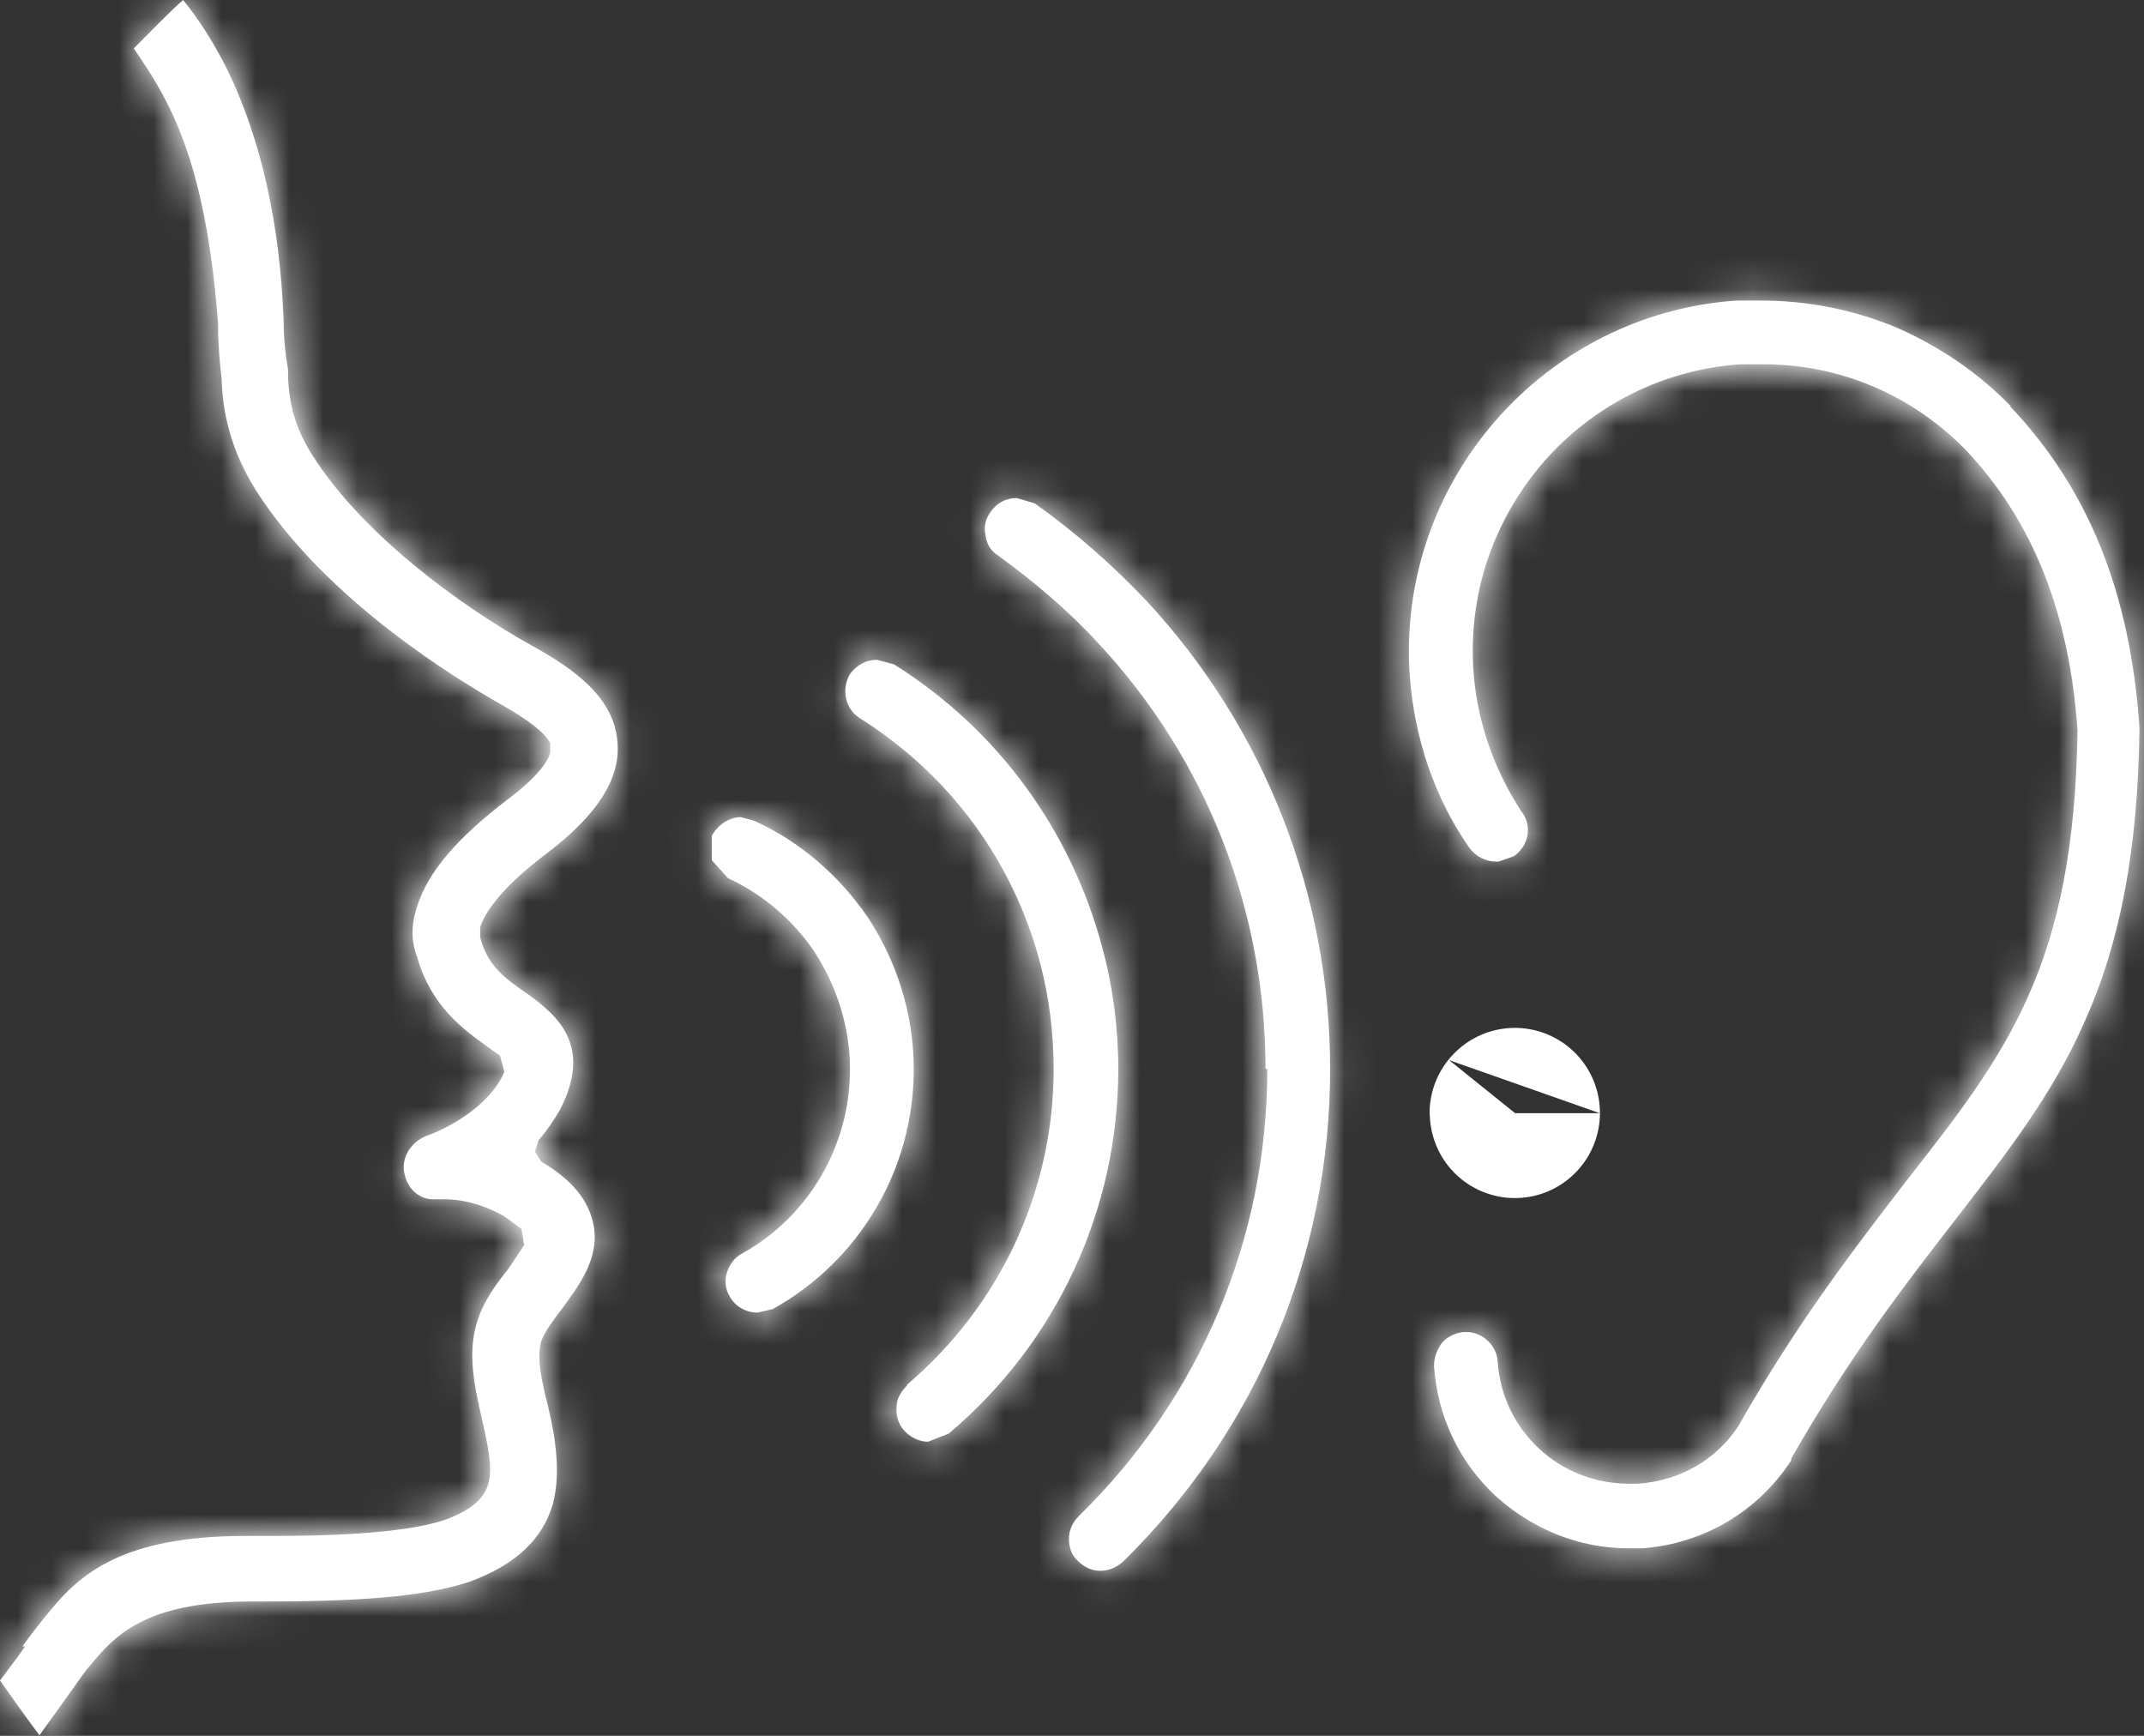 <svg width="63" height="51" viewBox="0 0 63 51" fill="none" xmlns="http://www.w3.org/2000/svg">
<rect x="0" y="0" width="63" height="51" fill="#333333" stroke="none"/>
<mask id="path-1-inside-1_7471_55688" fill="white">
<path d="M0.659 48.372C0.923 48.002 1.213 47.633 1.477 47.317C2.347 46.262 3.587 45.128 7.2 45.128H7.912C9.521 45.128 11.816 45.075 13.082 44.653C13.847 44.363 14.216 44.046 14.348 43.598C14.479 43.123 14.348 42.516 14.163 41.699C13.952 40.749 13.715 39.774 14.031 38.798C14.216 38.218 14.585 37.716 14.928 37.294L15.403 36.582L15.323 36.108L14.822 35.738C14.031 35.29 13.372 35.237 13.108 35.237H12.792C12.37 35.263 12 34.973 11.895 34.525C11.763 34.05 12.053 33.549 12.554 33.364C13.082 33.18 14.216 32.599 14.717 31.703L14.822 31.492L14.691 31.017L14.321 30.753C13.635 30.252 12.686 29.593 12.264 28.142C12.132 27.799 12.027 27.298 12.264 26.612C12.58 25.61 13.451 24.608 14.901 23.5C15.93 22.735 16.141 22.261 16.168 22.102V21.838C16.036 21.548 15.534 21.153 14.691 20.678C13.53 20.019 9.6 17.672 7.517 14.401C6.593 12.924 6.541 11.684 6.514 11.209V11.131C6.462 10.735 6.435 10.339 6.409 9.864V9.522C6.039 4.616 4.932 2.875 3.93 1.424C4.404 0.95 4.879 0.448 5.38 0C5.855 0.58 6.303 1.292 6.699 2.084C7.675 4.115 8.229 6.594 8.334 9.416C8.334 9.917 8.387 10.418 8.466 10.867V11.131C8.492 11.5 8.519 12.344 9.178 13.372C10.629 15.667 13.477 17.777 15.666 18.99C16.853 19.65 18.067 20.493 18.146 21.838C18.225 22.893 17.539 23.948 16.088 25.056C14.611 26.164 14.216 26.902 14.11 27.245V27.483V27.536C14.321 28.38 14.849 28.749 15.455 29.171C16.431 29.856 17.407 30.753 16.458 32.599C16.273 32.916 16.062 33.233 15.825 33.496L15.719 33.839L15.904 34.13C16.8 34.657 17.275 35.237 17.433 35.949C17.645 36.951 17.012 37.769 16.511 38.455C16.273 38.771 16.009 39.114 15.904 39.404C15.772 39.879 15.904 40.538 16.088 41.251C16.326 42.226 16.484 43.281 16.247 44.178C15.956 45.206 15.165 45.972 13.794 46.473C12.37 46.947 10.312 47.053 7.675 47.053H7.411C4.22 47.053 3.349 48.081 2.611 48.978C2.426 49.189 2.189 49.559 1.899 49.954C1.661 50.297 1.398 50.64 1.16 50.983C0.765 50.455 0.369 49.902 -0 49.374C0.237 49.058 0.501 48.715 0.738 48.372H0.659Z"/>
</mask>
<path d="M0.659 48.372C0.923 48.002 1.213 47.633 1.477 47.317C2.347 46.262 3.587 45.128 7.2 45.128H7.912C9.521 45.128 11.816 45.075 13.082 44.653C13.847 44.363 14.216 44.046 14.348 43.598C14.479 43.123 14.348 42.516 14.163 41.699C13.952 40.749 13.715 39.774 14.031 38.798C14.216 38.218 14.585 37.716 14.928 37.294L15.403 36.582L15.323 36.108L14.822 35.738C14.031 35.29 13.372 35.237 13.108 35.237H12.792C12.37 35.263 12 34.973 11.895 34.525C11.763 34.05 12.053 33.549 12.554 33.364C13.082 33.18 14.216 32.599 14.717 31.703L14.822 31.492L14.691 31.017L14.321 30.753C13.635 30.252 12.686 29.593 12.264 28.142C12.132 27.799 12.027 27.298 12.264 26.612C12.58 25.61 13.451 24.608 14.901 23.5C15.93 22.735 16.141 22.261 16.168 22.102V21.838C16.036 21.548 15.534 21.153 14.691 20.678C13.53 20.019 9.6 17.672 7.517 14.401C6.593 12.924 6.541 11.684 6.514 11.209V11.131C6.462 10.735 6.435 10.339 6.409 9.864V9.522C6.039 4.616 4.932 2.875 3.93 1.424C4.404 0.95 4.879 0.448 5.38 0C5.855 0.58 6.303 1.292 6.699 2.084C7.675 4.115 8.229 6.594 8.334 9.416C8.334 9.917 8.387 10.418 8.466 10.867V11.131C8.492 11.5 8.519 12.344 9.178 13.372C10.629 15.667 13.477 17.777 15.666 18.99C16.853 19.65 18.067 20.493 18.146 21.838C18.225 22.893 17.539 23.948 16.088 25.056C14.611 26.164 14.216 26.902 14.11 27.245V27.483V27.536C14.321 28.38 14.849 28.749 15.455 29.171C16.431 29.856 17.407 30.753 16.458 32.599C16.273 32.916 16.062 33.233 15.825 33.496L15.719 33.839L15.904 34.13C16.8 34.657 17.275 35.237 17.433 35.949C17.645 36.951 17.012 37.769 16.511 38.455C16.273 38.771 16.009 39.114 15.904 39.404C15.772 39.879 15.904 40.538 16.088 41.251C16.326 42.226 16.484 43.281 16.247 44.178C15.956 45.206 15.165 45.972 13.794 46.473C12.37 46.947 10.312 47.053 7.675 47.053H7.411C4.22 47.053 3.349 48.081 2.611 48.978C2.426 49.189 2.189 49.559 1.899 49.954C1.661 50.297 1.398 50.64 1.16 50.983C0.765 50.455 0.369 49.902 -0 49.374C0.237 49.058 0.501 48.715 0.738 48.372H0.659Z" fill="white"/>
<path d="M0.659 48.372V53.372C-1.214 53.372 -2.93 52.325 -3.787 50.66C-4.644 48.994 -4.498 46.989 -3.409 45.465L0.659 48.372ZM1.477 47.317L5.334 50.499C5.328 50.505 5.323 50.511 5.318 50.518L1.477 47.317ZM13.082 44.653L14.855 49.328C14.791 49.352 14.727 49.375 14.663 49.396L13.082 44.653ZM14.348 43.598L19.165 44.936C19.158 44.96 19.151 44.984 19.144 45.008L14.348 43.598ZM14.163 41.699L9.286 42.8C9.285 42.794 9.283 42.789 9.282 42.783L14.163 41.699ZM14.031 38.798L18.796 40.314C18.793 40.323 18.79 40.332 18.787 40.34L14.031 38.798ZM14.928 37.294L19.088 40.068C19.001 40.199 18.907 40.325 18.808 40.447L14.928 37.294ZM15.403 36.582L20.334 35.759C20.544 37.013 20.268 38.299 19.563 39.356L15.403 36.582ZM15.323 36.108L18.292 32.084C19.337 32.855 20.041 34.003 20.255 35.285L15.323 36.108ZM14.822 35.738L17.288 31.388C17.462 31.487 17.63 31.596 17.791 31.715L14.822 35.738ZM12.792 35.237L12.48 30.247C12.584 30.24 12.688 30.237 12.792 30.237L12.792 35.237ZM11.895 34.525L16.712 33.187C16.73 33.251 16.747 33.315 16.762 33.38L11.895 34.525ZM12.554 33.364L10.826 28.673C10.851 28.663 10.877 28.654 10.902 28.645L12.554 33.364ZM14.717 31.703L19.186 33.944C19.153 34.011 19.118 34.077 19.082 34.142L14.717 31.703ZM14.822 31.492L19.64 30.154C19.972 31.349 19.848 32.625 19.292 33.733L14.822 31.492ZM14.691 31.017L17.594 26.946C18.526 27.611 19.202 28.575 19.508 29.679L14.691 31.017ZM14.321 30.753L11.418 34.824C11.402 34.813 11.387 34.802 11.371 34.79L14.321 30.753ZM12.264 28.142L16.931 26.347C16.981 26.478 17.026 26.611 17.065 26.746L12.264 28.142ZM12.264 26.612L17.032 28.118C17.018 28.162 17.004 28.205 16.989 28.248L12.264 26.612ZM14.901 23.5L11.867 19.526C11.884 19.514 11.901 19.501 11.918 19.488L14.901 23.5ZM16.168 22.102H21.168C21.168 22.378 21.145 22.653 21.1 22.924L16.168 22.102ZM16.168 21.838L20.719 19.769C21.015 20.419 21.168 21.125 21.168 21.838H16.168ZM14.691 20.678L12.239 25.036C12.233 25.032 12.227 25.029 12.22 25.025L14.691 20.678ZM7.517 14.401L3.3 17.088C3.292 17.076 3.284 17.063 3.277 17.051L7.517 14.401ZM6.514 11.209L1.522 11.487C1.517 11.394 1.514 11.302 1.514 11.209L6.514 11.209ZM6.514 11.131L11.47 10.47C11.5 10.689 11.514 10.91 11.514 11.131L6.514 11.131ZM6.409 9.864L1.416 10.142C1.411 10.049 1.409 9.957 1.409 9.864L6.409 9.864ZM6.409 9.522L11.395 9.146C11.404 9.271 11.409 9.396 11.409 9.522L6.409 9.522ZM3.93 1.424L-0.184 4.266C-1.557 2.28 -1.313 -0.404 0.394 -2.111L3.93 1.424ZM5.38 0L2.046 -3.726C3.063 -4.636 4.407 -5.091 5.768 -4.985C7.128 -4.879 8.386 -4.222 9.25 -3.166L5.38 0ZM6.699 2.084L11.171 -0.152C11.183 -0.129 11.194 -0.105 11.206 -0.082L6.699 2.084ZM8.334 9.416L13.331 9.229C13.333 9.291 13.334 9.354 13.334 9.416L8.334 9.416ZM8.466 10.867L13.39 9.998C13.441 10.285 13.466 10.575 13.466 10.867L8.466 10.867ZM8.466 11.131L3.479 11.487C3.47 11.368 3.466 11.25 3.466 11.131L8.466 11.131ZM9.178 13.372L13.388 10.674C13.393 10.683 13.399 10.691 13.405 10.7L9.178 13.372ZM15.666 18.99L18.09 14.617L18.095 14.62L15.666 18.99ZM18.146 21.838L13.16 22.212C13.158 22.186 13.156 22.159 13.154 22.132L18.146 21.838ZM16.088 25.056L19.123 29.03C19.111 29.039 19.1 29.047 19.088 29.056L16.088 25.056ZM14.11 27.245H9.11C9.11 26.747 9.185 26.251 9.331 25.775L14.11 27.245ZM14.11 27.536L9.26 28.748C9.16 28.352 9.11 27.945 9.11 27.536L14.11 27.536ZM15.455 29.171L18.311 25.066C18.317 25.071 18.324 25.075 18.33 25.08L15.455 29.171ZM16.458 32.599L20.904 34.886C20.864 34.965 20.821 35.042 20.777 35.119L16.458 32.599ZM15.825 33.496L11.047 32.023C11.26 31.33 11.623 30.691 12.108 30.152L15.825 33.496ZM15.719 33.839L11.499 36.52C10.713 35.284 10.51 33.766 10.941 32.366L15.719 33.839ZM15.904 34.13L13.368 38.439C12.686 38.038 12.108 37.479 11.683 36.81L15.904 34.13ZM17.433 35.949L22.314 34.864C22.319 34.883 22.323 34.901 22.326 34.919L17.433 35.949ZM16.511 38.455L20.547 41.405C20.535 41.421 20.523 41.438 20.511 41.455L16.511 38.455ZM15.904 39.404L11.086 38.066C11.121 37.941 11.16 37.818 11.205 37.696L15.904 39.404ZM16.088 41.251L20.928 39.996C20.935 40.02 20.941 40.044 20.947 40.069L16.088 41.251ZM16.247 44.178L21.08 45.457C21.073 45.483 21.066 45.509 21.059 45.535L16.247 44.178ZM13.794 46.473L15.51 51.169C15.465 51.185 15.42 51.201 15.375 51.216L13.794 46.473ZM2.611 48.978L6.471 52.157C6.439 52.195 6.407 52.233 6.374 52.271L2.611 48.978ZM1.899 49.954L-2.212 47.108C-2.186 47.071 -2.16 47.034 -2.133 46.998L1.899 49.954ZM1.16 50.983L5.271 53.829C4.356 55.15 2.862 55.951 1.255 55.982C-0.352 56.012 -1.875 55.269 -2.84 53.983L1.16 50.983ZM-0 49.374L-4.096 52.242C-5.336 50.471 -5.297 48.103 -4 46.374L-0 49.374ZM0.738 48.372V43.372C2.598 43.372 4.304 44.404 5.167 46.051C6.03 47.698 5.908 49.689 4.849 51.218L0.738 48.372ZM-3.409 45.465C-3.06 44.977 -2.692 44.509 -2.364 44.116L5.318 50.518C5.117 50.758 4.906 51.028 4.728 51.278L-3.409 45.465ZM-2.38 44.135C-1.717 43.331 -0.64 42.172 1.156 41.314C2.885 40.489 4.886 40.128 7.2 40.128V50.128C5.901 50.128 5.476 50.333 5.464 50.339C5.46 50.341 5.481 50.329 5.497 50.315C5.501 50.312 5.462 50.343 5.334 50.499L-2.38 44.135ZM7.2 40.128H7.912V50.128H7.2V40.128ZM7.912 40.128C8.678 40.128 9.516 40.114 10.273 40.061C10.649 40.034 10.962 40.001 11.207 39.963C11.471 39.923 11.55 39.893 11.501 39.91L14.663 49.396C13.402 49.817 11.986 49.965 10.978 50.036C9.869 50.114 8.756 50.128 7.912 50.128V40.128ZM11.308 39.978C11.428 39.933 11.135 40.022 10.738 40.355C10.245 40.769 9.783 41.398 9.551 42.187L19.144 45.008C18.341 47.739 16.102 48.855 14.855 49.328L11.308 39.978ZM9.53 42.259C9.432 42.613 9.406 42.906 9.402 43.094C9.397 43.277 9.412 43.391 9.413 43.403C9.415 43.415 9.411 43.379 9.388 43.265C9.364 43.148 9.333 43.009 9.286 42.8L19.04 40.597C19.12 40.951 19.259 41.553 19.335 42.151C19.411 42.756 19.486 43.781 19.165 44.936L9.53 42.259ZM9.282 42.783C9.146 42.172 8.46 39.769 9.275 37.255L18.787 40.34C18.901 39.989 18.873 39.749 18.877 39.784C18.879 39.807 18.887 39.876 18.916 40.022C18.93 40.094 18.947 40.175 18.969 40.275C18.992 40.383 19.014 40.478 19.044 40.614L9.282 42.783ZM9.266 37.282C9.755 35.745 10.653 34.627 11.047 34.141L18.808 40.447C18.75 40.519 18.711 40.569 18.683 40.607C18.655 40.644 18.646 40.659 18.648 40.656C18.65 40.653 18.669 40.623 18.695 40.569C18.721 40.515 18.759 40.429 18.796 40.314L9.266 37.282ZM10.768 34.52L11.243 33.808L19.563 39.356L19.088 40.068L10.768 34.52ZM10.471 37.405L10.392 36.931L20.255 35.285L20.334 35.759L10.471 37.405ZM12.355 40.131L11.854 39.761L17.791 31.715L18.292 32.084L12.355 40.131ZM12.357 40.088C12.48 40.158 12.716 40.237 13.108 40.237V30.237C14.027 30.237 15.582 30.421 17.288 31.388L12.357 40.088ZM13.108 40.237H12.792V30.237H13.108V40.237ZM13.103 40.227C9.983 40.422 7.628 38.222 7.028 35.67L16.762 33.38C16.372 31.724 14.756 30.104 12.48 30.247L13.103 40.227ZM7.077 35.863C6.141 32.491 8.282 29.61 10.826 28.673L14.283 38.056C15.825 37.488 17.386 35.609 16.712 33.187L7.077 35.863ZM10.902 28.645C10.81 28.677 10.783 28.693 10.803 28.683C10.809 28.681 10.816 28.677 10.823 28.673C10.83 28.669 10.834 28.666 10.833 28.666C10.833 28.667 10.823 28.673 10.807 28.687C10.79 28.7 10.761 28.725 10.722 28.764C10.651 28.834 10.502 28.995 10.352 29.263L19.082 34.142C18.308 35.527 17.211 36.422 16.458 36.935C15.673 37.468 14.866 37.853 14.206 38.084L10.902 28.645ZM10.248 29.461L10.353 29.25L19.292 33.733L19.186 33.944L10.248 29.461ZM10.005 32.83L9.873 32.355L19.508 29.679L19.64 30.154L10.005 32.83ZM11.787 35.088L11.418 34.824L17.224 26.683L17.594 26.946L11.787 35.088ZM11.371 34.79C10.688 34.291 8.402 32.767 7.463 29.539L17.065 26.746C17.056 26.716 17.034 26.655 16.989 26.579C16.946 26.504 16.902 26.45 16.874 26.42C16.85 26.394 16.851 26.4 16.909 26.447C16.939 26.471 16.979 26.502 17.04 26.547C17.07 26.569 17.102 26.593 17.141 26.622C17.161 26.636 17.181 26.65 17.203 26.666C17.224 26.682 17.248 26.699 17.271 26.716L11.371 34.79ZM7.597 29.937C7.135 28.736 6.839 27 7.539 24.977L16.989 28.248C17.075 27.998 17.14 27.652 17.119 27.247C17.098 26.85 17.003 26.535 16.931 26.347L7.597 29.937ZM7.496 25.107C8.29 22.591 10.196 20.803 11.867 19.526L17.936 27.474C17.387 27.894 17.098 28.181 16.962 28.34C16.831 28.494 16.937 28.419 17.032 28.118L7.496 25.107ZM11.918 19.488C12.183 19.291 12.143 19.277 11.985 19.477C11.903 19.581 11.771 19.765 11.636 20.034C11.513 20.279 11.332 20.704 11.236 21.28L21.1 22.924C20.897 24.138 20.311 25.068 19.836 25.671C19.309 26.339 18.648 26.945 17.885 27.513L11.918 19.488ZM11.168 22.102V21.838H21.168V22.102H11.168ZM11.616 23.907C11.88 24.488 12.194 24.851 12.326 24.993C12.477 25.157 12.588 25.244 12.605 25.258C12.634 25.281 12.539 25.204 12.239 25.036L17.142 16.32C17.686 16.626 18.263 16.985 18.787 17.397C19.162 17.692 20.133 18.479 20.719 19.769L11.616 23.907ZM12.22 25.025C11.065 24.369 6.115 21.507 3.3 17.088L11.733 11.715C12.342 12.67 13.351 13.665 14.517 14.57C15.642 15.444 16.687 16.062 17.16 16.331L12.22 25.025ZM3.277 17.051C1.678 14.493 1.563 12.227 1.522 11.487L11.507 10.932C11.514 11.069 11.516 11.099 11.521 11.144C11.525 11.183 11.532 11.224 11.543 11.271C11.564 11.357 11.614 11.522 11.757 11.751L3.277 17.051ZM1.514 11.209V11.131H11.514V11.209H1.514ZM1.558 11.791C1.478 11.19 1.443 10.627 1.416 10.142L11.401 9.587C11.427 10.05 11.445 10.28 11.47 10.47L1.558 11.791ZM1.409 9.864V9.522H11.409V9.864H1.409ZM1.423 9.897C1.262 7.764 0.96 6.577 0.709 5.89C0.479 5.259 0.236 4.874 -0.184 4.266L8.043 -1.418C8.626 -0.575 9.438 0.636 10.104 2.465C10.75 4.237 11.186 6.373 11.395 9.146L1.423 9.897ZM0.394 -2.111C0.737 -2.454 1.407 -3.154 2.046 -3.726L8.714 3.726C8.351 4.051 8.072 4.353 7.465 4.96L0.394 -2.111ZM9.25 -3.166C10.004 -2.245 10.644 -1.205 11.171 -0.152L2.227 4.32C1.962 3.79 1.706 3.405 1.51 3.166L9.25 -3.166ZM11.206 -0.082C12.543 2.702 13.206 5.887 13.331 9.229L3.338 9.603C3.251 7.301 2.806 5.527 2.192 4.249L11.206 -0.082ZM13.334 9.416C13.334 9.58 13.353 9.788 13.39 9.998L3.542 11.736C3.421 11.049 3.334 10.254 3.334 9.416H13.334ZM13.466 10.867V11.131H3.466V10.867H13.466ZM13.453 10.774C13.455 10.795 13.456 10.814 13.457 10.829C13.458 10.84 13.459 10.862 13.46 10.869C13.461 10.892 13.462 10.905 13.463 10.917C13.465 10.937 13.465 10.94 13.465 10.935C13.463 10.921 13.458 10.886 13.447 10.84C13.436 10.794 13.423 10.752 13.408 10.717C13.393 10.682 13.383 10.668 13.388 10.674L4.969 16.07C3.594 13.926 3.516 12.004 3.479 11.487L13.453 10.774ZM13.405 10.7C14.198 11.955 16.194 13.566 18.09 14.617L13.243 23.364C10.761 21.988 7.06 19.378 4.952 16.044L13.405 10.7ZM18.095 14.62C18.777 14.999 19.883 15.648 20.856 16.621C21.896 17.661 23.005 19.296 23.137 21.545L13.154 22.132C13.178 22.539 13.293 22.91 13.447 23.208C13.59 23.486 13.737 23.643 13.787 23.693C13.834 23.741 13.828 23.725 13.72 23.651C13.615 23.579 13.463 23.486 13.238 23.361L18.095 14.62ZM23.132 21.465C23.41 25.173 20.9 27.673 19.123 29.03L13.054 21.082C13.267 20.919 13.399 20.799 13.471 20.726C13.543 20.652 13.532 20.65 13.483 20.726C13.432 20.806 13.333 20.982 13.255 21.253C13.175 21.533 13.133 21.862 13.16 22.212L23.132 21.465ZM19.088 29.056C18.594 29.427 18.448 29.612 18.469 29.586C18.495 29.554 18.72 29.267 18.889 28.716L9.331 25.775C9.874 24.013 11.189 22.48 13.088 21.056L19.088 29.056ZM19.11 27.245V27.483H9.11V27.245H19.11ZM19.11 27.483V27.536H9.11V27.483H19.11ZM18.961 26.323C18.913 26.133 18.831 25.904 18.697 25.664C18.564 25.424 18.416 25.235 18.288 25.098C18.226 25.032 18.175 24.983 18.139 24.952C18.122 24.936 18.108 24.925 18.098 24.917C18.089 24.91 18.084 24.905 18.084 24.905C18.084 24.905 18.085 24.906 18.087 24.908C18.09 24.91 18.093 24.912 18.098 24.916C18.107 24.923 18.121 24.933 18.14 24.947C18.183 24.977 18.231 25.011 18.311 25.066L12.6 33.275C12.029 32.878 9.968 31.582 9.26 28.748L18.961 26.323ZM18.33 25.08C18.857 25.45 20.371 26.502 21.226 28.37C22.263 30.639 21.893 32.964 20.904 34.886L12.011 30.313C12.019 30.298 11.888 30.545 11.853 31.005C11.815 31.507 11.91 32.044 12.132 32.529C12.334 32.972 12.576 33.227 12.66 33.309C12.734 33.382 12.748 33.379 12.581 33.262L18.33 25.08ZM20.777 35.119C20.506 35.583 20.098 36.223 19.541 36.841L12.108 30.152C12.082 30.181 12.065 30.202 12.058 30.211C12.051 30.221 12.05 30.222 12.056 30.213C12.062 30.205 12.072 30.19 12.086 30.167C12.101 30.144 12.118 30.115 12.139 30.08L20.777 35.119ZM20.603 34.969L20.497 35.312L10.941 32.366L11.047 32.023L20.603 34.969ZM19.939 31.158L20.124 31.448L11.683 36.81L11.499 36.52L19.939 31.158ZM18.439 29.82C20.078 30.784 21.758 32.359 22.314 34.864L12.553 37.034C12.652 37.481 12.862 37.88 13.108 38.176C13.323 38.433 13.474 38.501 13.368 38.439L18.439 29.82ZM22.326 34.919C23.081 38.503 20.674 41.232 20.547 41.405L12.473 35.505C12.633 35.287 12.688 35.213 12.743 35.131C12.787 35.065 12.759 35.098 12.711 35.2C12.66 35.308 12.568 35.534 12.515 35.857C12.459 36.196 12.457 36.582 12.541 36.979L22.326 34.919ZM20.511 41.455C20.438 41.552 20.399 41.602 20.357 41.66C20.339 41.684 20.326 41.702 20.317 41.715C20.307 41.728 20.304 41.734 20.305 41.733C20.305 41.732 20.312 41.721 20.324 41.702C20.336 41.683 20.356 41.651 20.38 41.607C20.404 41.563 20.437 41.501 20.474 41.423C20.511 41.345 20.556 41.241 20.603 41.113L11.205 37.696C11.628 36.531 12.495 35.475 12.511 35.455L20.511 41.455ZM20.721 40.743C20.823 40.374 20.846 40.08 20.849 39.91C20.854 39.739 20.84 39.632 20.838 39.611C20.835 39.588 20.836 39.606 20.852 39.681C20.868 39.755 20.892 39.855 20.928 39.996L11.248 42.505C11.144 42.103 10.998 41.508 10.917 40.866C10.841 40.266 10.764 39.225 11.086 38.066L20.721 40.743ZM20.947 40.069C21.21 41.153 21.66 43.266 21.08 45.457L11.413 42.898C11.376 43.039 11.367 43.136 11.365 43.171C11.363 43.205 11.366 43.198 11.361 43.14C11.357 43.082 11.346 42.993 11.324 42.869C11.302 42.745 11.271 42.601 11.23 42.432L20.947 40.069ZM21.059 45.535C20.206 48.559 17.889 50.3 15.51 51.169L12.078 41.776C12.3 41.695 12.202 41.691 11.995 41.886C11.887 41.987 11.769 42.125 11.662 42.301C11.555 42.478 11.48 42.656 11.434 42.821L21.059 45.535ZM15.375 51.216C13.064 51.986 10.204 52.053 7.675 52.053V42.053C10.42 42.053 11.675 41.908 12.213 41.729L15.375 51.216ZM7.675 52.053H7.411V42.053H7.675V52.053ZM7.411 52.053C6.33 52.053 6.178 52.23 6.401 52.114C6.513 52.055 6.607 51.981 6.659 51.932C6.678 51.914 6.665 51.921 6.471 52.157L-1.249 45.8C-0.845 45.309 0.102 44.119 1.781 43.245C3.422 42.39 5.301 42.053 7.411 42.053V52.053ZM6.374 52.271C6.444 52.19 6.48 52.141 6.466 52.16C6.455 52.174 6.431 52.207 6.38 52.28C6.301 52.391 6.112 52.664 5.931 52.911L-2.133 46.998C-2.024 46.849 -1.95 46.739 -1.791 46.514C-1.724 46.419 -1.636 46.295 -1.541 46.168C-1.449 46.046 -1.315 45.872 -1.152 45.686L6.374 52.271ZM6.01 52.8C5.848 53.034 5.684 53.258 5.566 53.42C5.433 53.6 5.347 53.719 5.271 53.829L-2.951 48.137C-2.789 47.903 -2.625 47.679 -2.507 47.517C-2.375 47.337 -2.288 47.218 -2.212 47.108L6.01 52.8ZM-2.84 53.983C-3.28 53.395 -3.71 52.794 -4.096 52.242L4.096 46.507C4.448 47.01 4.809 47.515 5.16 47.983L-2.84 53.983ZM-4 46.374C-3.714 45.993 -3.54 45.766 -3.373 45.526L4.849 51.218C4.541 51.663 4.189 52.122 4 52.374L-4 46.374ZM0.738 53.372H0.659V43.372H0.738V53.372Z" fill="white" mask="url(#path-1-inside-1_7471_55688)"/>
<mask id="path-3-inside-2_7471_55688" fill="white">
<path d="M21.759 24.007L22.155 24.112C23.5 24.719 24.66 25.721 25.505 26.961C26.375 28.28 26.85 29.836 26.85 31.418C26.85 34.346 25.267 37.036 22.709 38.46L22.26 38.566C21.918 38.566 21.601 38.381 21.443 38.091C21.311 37.88 21.285 37.616 21.364 37.379C21.443 37.142 21.575 36.957 21.812 36.825C23.764 35.744 24.977 33.66 24.977 31.418C24.977 30.205 24.608 29.018 23.948 27.989C23.316 27.04 22.419 26.275 21.39 25.8L20.915 25.273V24.561C21.1 24.218 21.443 24.007 21.786 24.007H21.759Z"/>
</mask>
<path d="M21.759 24.007L22.155 24.112C23.5 24.719 24.66 25.721 25.505 26.961C26.375 28.28 26.85 29.836 26.85 31.418C26.85 34.346 25.267 37.036 22.709 38.46L22.26 38.566C21.918 38.566 21.601 38.381 21.443 38.091C21.311 37.88 21.285 37.616 21.364 37.379C21.443 37.142 21.575 36.957 21.812 36.825C23.764 35.744 24.977 33.66 24.977 31.418C24.977 30.205 24.608 29.018 23.948 27.989C23.316 27.04 22.419 26.275 21.39 25.8L20.915 25.273V24.561C21.1 24.218 21.443 24.007 21.786 24.007H21.759Z" fill="white"/>
<path d="M21.759 24.007L20.469 28.837C18.044 28.19 16.475 25.845 16.802 23.356C17.129 20.868 19.25 19.007 21.759 19.007V24.007ZM22.155 24.112L23.445 19.282C23.707 19.352 23.963 19.443 24.21 19.555L22.155 24.112ZM25.505 26.961L29.637 24.147C29.651 24.167 29.664 24.187 29.677 24.207L25.505 26.961ZM22.709 38.46L25.141 42.829C24.737 43.053 24.305 43.221 23.855 43.327L22.709 38.46ZM22.26 38.566L23.406 43.433C23.031 43.521 22.646 43.566 22.26 43.566V38.566ZM21.443 38.091L25.683 35.441C25.735 35.525 25.785 35.61 25.832 35.697L21.443 38.091ZM21.812 36.825L19.384 32.455L19.389 32.452L21.812 36.825ZM23.948 27.989L28.109 25.216C28.125 25.241 28.142 25.266 28.158 25.291L23.948 27.989ZM21.39 25.8L19.295 30.34C18.679 30.056 18.128 29.65 17.675 29.146L21.39 25.8ZM20.915 25.273L17.2 28.619C16.373 27.7 15.915 26.508 15.915 25.273H20.915ZM20.915 24.561H15.915C15.915 23.733 16.121 22.919 16.513 22.19L20.915 24.561ZM21.786 19.007C24.547 19.007 26.786 21.245 26.786 24.007C26.786 26.768 24.547 29.007 21.786 29.007V19.007ZM23.05 19.176L23.445 19.282L20.864 28.943L20.469 28.837L23.05 19.176ZM24.21 19.555C26.448 20.563 28.308 22.195 29.637 24.147L21.372 29.775C21.013 29.248 20.552 28.875 20.099 28.67L24.21 19.555ZM29.677 24.207C31.079 26.33 31.85 28.841 31.85 31.418H21.85C21.85 30.83 21.671 30.23 21.331 29.715L29.677 24.207ZM31.85 31.418C31.85 36.162 29.283 40.523 25.141 42.829L20.277 34.092C21.251 33.549 21.85 32.53 21.85 31.418H31.85ZM23.855 43.327L23.406 43.433L21.114 33.699L21.563 33.593L23.855 43.327ZM22.26 43.566C20.16 43.566 18.122 42.444 17.053 40.486L25.832 35.697C25.081 34.319 23.675 33.566 22.26 33.566V43.566ZM17.203 40.741C16.24 39.2 16.095 37.375 16.62 35.798L26.107 38.96C26.475 37.858 26.382 36.56 25.683 35.441L17.203 40.741ZM16.62 35.798C17.032 34.563 17.89 33.284 19.384 32.455L24.24 41.196C24.666 40.959 25.097 40.614 25.461 40.151C25.814 39.701 26.005 39.266 26.107 38.96L16.62 35.798ZM19.389 32.452C19.727 32.264 19.977 31.869 19.977 31.418H29.977C29.977 35.451 27.8 39.224 24.235 41.199L19.389 32.452ZM19.977 31.418C19.977 31.224 19.917 30.965 19.739 30.688L28.158 25.291C29.299 27.071 29.977 29.187 29.977 31.418H19.977ZM19.788 30.763C19.668 30.582 19.486 30.428 19.295 30.34L23.485 21.26C25.351 22.122 26.963 23.497 28.109 25.216L19.788 30.763ZM17.675 29.146L17.2 28.619L24.631 21.927L25.106 22.454L17.675 29.146ZM15.915 25.273V24.561H25.915V25.273H15.915ZM16.513 22.19C17.48 20.394 19.422 19.007 21.786 19.007V29.007C23.463 29.007 24.72 28.042 25.318 26.931L16.513 22.19ZM21.786 29.007H21.759V19.007H21.786V29.007Z" fill="white" mask="url(#path-3-inside-2_7471_55688)"/>
<mask id="path-5-inside-3_7471_55688" fill="white">
<path d="M26.636 40.697C29.379 38.376 30.961 35 30.961 31.413C30.961 30.358 30.829 29.303 30.566 28.301C29.774 25.294 27.902 22.762 25.264 21.1C24.842 20.836 24.711 20.256 24.974 19.808C25.159 19.544 25.449 19.386 25.765 19.386L26.267 19.518C29.3 21.417 31.462 24.37 32.386 27.826C32.702 28.986 32.86 30.2 32.86 31.413C32.86 35.554 31.041 39.457 27.875 42.121L27.269 42.358C27.005 42.358 26.741 42.227 26.557 42.016C26.398 41.831 26.32 41.593 26.346 41.33C26.346 41.092 26.478 40.881 26.662 40.697H26.636Z"/>
</mask>
<path d="M26.636 40.697C29.379 38.376 30.961 35 30.961 31.413C30.961 30.358 30.829 29.303 30.566 28.301C29.774 25.294 27.902 22.762 25.264 21.1C24.842 20.836 24.711 20.256 24.974 19.808C25.159 19.544 25.449 19.386 25.765 19.386L26.267 19.518C29.3 21.417 31.462 24.37 32.386 27.826C32.702 28.986 32.86 30.2 32.86 31.413C32.86 35.554 31.041 39.457 27.875 42.121L27.269 42.358C27.005 42.358 26.741 42.227 26.557 42.016C26.398 41.831 26.32 41.593 26.346 41.33C26.346 41.092 26.478 40.881 26.662 40.697H26.636Z" fill="white"/>
<path d="M26.636 40.697V45.697C24.538 45.697 22.663 44.387 21.941 42.417C21.219 40.446 21.805 38.235 23.406 36.88L26.636 40.697ZM30.566 28.301L35.401 27.028L30.566 28.301ZM25.264 21.1L27.914 16.86C27.919 16.863 27.924 16.866 27.93 16.869L25.264 21.1ZM24.974 19.808L20.665 17.272C20.731 17.159 20.803 17.048 20.878 16.94L24.974 19.808ZM25.765 19.386V14.386C26.195 14.386 26.623 14.441 27.039 14.551L25.765 19.386ZM26.267 19.518L27.54 14.683C28.027 14.811 28.493 15.012 28.92 15.28L26.267 19.518ZM32.386 27.826L27.562 29.141C27.559 29.133 27.557 29.125 27.555 29.116L32.386 27.826ZM27.875 42.121L31.095 45.947C30.677 46.298 30.204 46.58 29.695 46.778L27.875 42.121ZM27.269 42.358L29.088 47.015C28.509 47.242 27.891 47.358 27.269 47.358V42.358ZM26.557 42.016L22.794 45.308C22.783 45.295 22.771 45.282 22.761 45.27L26.557 42.016ZM26.346 41.33H31.346C31.346 41.496 31.338 41.662 31.321 41.827L26.346 41.33ZM26.662 40.697V35.697C28.685 35.697 30.508 36.915 31.282 38.783C32.056 40.652 31.628 42.802 30.198 44.232L26.662 40.697ZM23.406 36.88C25.04 35.498 25.961 33.512 25.961 31.413H35.961C35.961 36.488 33.718 41.254 29.866 44.514L23.406 36.88ZM25.961 31.413C25.961 30.769 25.88 30.143 25.73 29.573L35.401 27.028C35.779 28.463 35.961 29.947 35.961 31.413H25.961ZM25.73 29.573C25.266 27.807 24.178 26.325 22.599 25.33L27.93 16.869C31.626 19.198 34.283 22.781 35.401 27.028L25.73 29.573ZM22.614 25.34C19.75 23.549 19.116 19.905 20.665 17.272L29.284 22.343C30.305 20.607 29.935 18.123 27.914 16.86L22.614 25.34ZM20.878 16.94C21.945 15.416 23.726 14.386 25.765 14.386V24.386C27.172 24.386 28.373 23.671 29.07 22.675L20.878 16.94ZM27.039 14.551L27.54 14.683L24.993 24.353L24.492 24.221L27.039 14.551ZM28.92 15.28C33.039 17.859 35.97 21.872 37.216 26.535L27.555 29.116C26.954 26.869 25.561 24.975 23.613 23.756L28.92 15.28ZM37.209 26.51C37.646 28.112 37.86 29.768 37.86 31.413H27.86C27.86 30.631 27.758 29.86 27.562 29.141L37.209 26.51ZM37.86 31.413C37.86 37.031 35.388 42.334 31.095 45.947L24.656 38.296C26.693 36.581 27.86 34.077 27.86 31.413H37.86ZM29.695 46.778L29.088 47.015L25.45 37.701L26.056 37.464L29.695 46.778ZM27.269 47.358C25.377 47.358 23.798 46.455 22.794 45.308L30.32 38.723C29.685 37.998 28.634 37.358 27.269 37.358V47.358ZM22.761 45.27C21.712 44.047 21.209 42.453 21.371 40.832L31.321 41.827C31.43 40.733 31.085 39.615 30.353 38.762L22.761 45.27ZM21.346 41.33C21.346 39.157 22.548 37.74 23.127 37.161L30.198 44.232C30.407 44.023 31.346 43.028 31.346 41.33H21.346ZM26.662 45.697H26.636V35.697H26.662V45.697Z" fill="white" mask="url(#path-5-inside-3_7471_55688)"/>
<mask id="path-7-inside-4_7471_55688" fill="white">
<path d="M37.187 31.408C37.187 26.74 35.446 22.309 32.281 18.907C31.384 17.931 30.382 17.087 29.327 16.322C29.116 16.19 28.984 15.979 28.958 15.716C28.905 15.478 28.957 15.241 29.116 15.03C29.3 14.766 29.564 14.634 29.881 14.634L30.408 14.792C31.595 15.636 32.676 16.586 33.678 17.641C37.16 21.386 39.085 26.292 39.085 31.408C39.085 36.894 36.923 42.038 32.993 45.888C32.808 46.046 32.597 46.151 32.334 46.151C32.07 46.151 31.859 46.046 31.674 45.862C31.49 45.703 31.41 45.466 31.41 45.202C31.41 44.965 31.516 44.728 31.7 44.543C35.261 41.062 37.239 36.393 37.239 31.408H37.187Z"/>
</mask>
<path d="M37.187 31.408C37.187 26.74 35.446 22.309 32.281 18.907C31.384 17.931 30.382 17.087 29.327 16.322C29.116 16.19 28.984 15.979 28.958 15.716C28.905 15.478 28.957 15.241 29.116 15.03C29.3 14.766 29.564 14.634 29.881 14.634L30.408 14.792C31.595 15.636 32.676 16.586 33.678 17.641C37.16 21.386 39.085 26.292 39.085 31.408C39.085 36.894 36.923 42.038 32.993 45.888C32.808 46.046 32.597 46.151 32.334 46.151C32.07 46.151 31.859 46.046 31.674 45.862C31.49 45.703 31.41 45.466 31.41 45.202C31.41 44.965 31.516 44.728 31.7 44.543C35.261 41.062 37.239 36.393 37.239 31.408H37.187Z" fill="white"/>
<path d="M37.187 31.408V36.408C34.425 36.408 32.187 34.17 32.187 31.408H37.187ZM32.281 18.907L28.62 22.312C28.613 22.305 28.606 22.297 28.599 22.29L32.281 18.907ZM29.327 16.322L31.977 12.082C32.074 12.143 32.169 12.207 32.262 12.274L29.327 16.322ZM28.958 15.716L33.839 14.631C33.882 14.825 33.913 15.021 33.933 15.218L28.958 15.716ZM29.116 15.03L33.212 17.897C33.181 17.942 33.148 17.986 33.116 18.03L29.116 15.03ZM29.881 14.634V9.634C30.368 9.634 30.852 9.705 31.319 9.845L29.881 14.634ZM30.408 14.792L31.846 10.004C32.368 10.16 32.861 10.402 33.306 10.717L30.408 14.792ZM33.678 17.641L37.303 14.197C37.316 14.21 37.328 14.223 37.341 14.237L33.678 17.641ZM32.993 45.888L36.492 49.459C36.413 49.537 36.331 49.612 36.247 49.684L32.993 45.888ZM31.674 45.862L34.928 42.066C35.025 42.149 35.119 42.236 35.21 42.326L31.674 45.862ZM31.7 44.543L28.165 41.008C28.178 40.994 28.191 40.981 28.205 40.968L31.7 44.543ZM37.239 31.408V26.408C40.001 26.408 42.239 28.647 42.239 31.408H37.239ZM32.187 31.408C32.187 27.999 30.921 24.786 28.62 22.312L35.942 15.501C39.97 19.832 42.187 25.481 42.187 31.408H32.187ZM28.599 22.29C27.985 21.622 27.254 20.995 26.392 20.37L32.262 12.274C33.51 13.179 34.783 14.24 35.962 15.524L28.599 22.29ZM26.677 20.562C25.116 19.587 24.158 17.973 23.982 16.213L33.933 15.218C33.81 13.986 33.116 12.794 31.977 12.082L26.677 20.562ZM24.077 16.8C23.689 15.054 24.135 13.338 25.116 12.03L33.116 18.03C33.78 17.144 34.121 15.903 33.839 14.631L24.077 16.8ZM25.02 12.162C26.164 10.527 27.976 9.634 29.881 9.634V19.634C30.432 19.634 31.083 19.514 31.733 19.181C32.386 18.845 32.877 18.376 33.212 17.897L25.02 12.162ZM31.319 9.845L31.846 10.004L28.97 19.581L28.442 19.422L31.319 9.845ZM33.306 10.717C34.771 11.759 36.094 12.924 37.303 14.197L30.053 21.085C29.259 20.248 28.419 19.513 27.51 18.867L33.306 10.717ZM37.341 14.237C41.683 18.908 44.085 25.031 44.085 31.408H34.085C34.085 27.553 32.636 23.864 30.016 21.045L37.341 14.237ZM44.085 31.408C44.085 38.241 41.38 44.67 36.492 49.459L29.494 42.317C32.466 39.404 34.085 35.548 34.085 31.408H44.085ZM36.247 49.684C35.421 50.393 34.099 51.151 32.334 51.151V41.151C31.774 41.151 31.232 41.268 30.744 41.475C30.276 41.673 29.943 41.917 29.739 42.092L36.247 49.684ZM32.334 51.151C30.514 51.151 29.085 50.343 28.139 49.397L35.21 42.326C34.964 42.08 34.58 41.767 34.04 41.523C33.482 41.27 32.895 41.151 32.334 41.151V51.151ZM28.42 49.658C26.789 48.26 26.41 46.412 26.41 45.202H36.41C36.41 44.52 36.19 43.147 34.928 42.066L28.42 49.658ZM26.41 45.202C26.41 43.48 27.162 42.011 28.165 41.008L35.236 48.079C35.87 47.445 36.41 46.451 36.41 45.202H26.41ZM28.205 40.968C30.81 38.421 32.239 35.039 32.239 31.408H42.239C42.239 37.748 39.712 43.702 35.196 48.118L28.205 40.968ZM37.239 36.408H37.187V26.408H37.239V36.408Z" fill="white" mask="url(#path-7-inside-4_7471_55688)"/>
<mask id="path-9-inside-5_7471_55688" fill="white">
<path d="M59.096 11.942C58.12 10.94 56.986 10.175 55.72 9.621C54.454 9.094 53.109 8.83 51.737 8.83C51.5 8.83 51.262 8.83 51.025 8.83C45.354 9.226 41.029 14.158 41.425 19.855C41.556 21.648 42.137 23.416 43.165 24.893C43.35 25.156 43.64 25.314 43.957 25.314H44.036L44.484 25.156C44.906 24.866 45.038 24.286 44.721 23.864C43.904 22.624 43.403 21.2 43.297 19.723C43.139 17.455 43.877 15.292 45.354 13.578C46.831 11.89 48.889 10.861 51.131 10.703H51.711C54.005 10.676 56.142 11.573 57.751 13.208C59.729 15.292 60.81 18.009 61.047 21.464C60.942 28.374 58.99 30.906 56.01 34.704C54.533 36.629 52.845 38.792 51.078 41.904C50.418 42.906 49.337 43.513 48.124 43.592H47.86C45.829 43.592 44.141 42.036 44.009 40.005C43.983 39.531 43.561 39.135 43.086 39.135H43.007C42.77 39.161 42.532 39.267 42.374 39.452C42.216 39.663 42.137 39.9 42.137 40.137C42.242 41.614 42.875 42.959 43.957 43.962C45.038 44.937 46.41 45.491 47.86 45.491H48.255C50.049 45.359 51.658 44.41 52.634 42.906V42.853C54.348 39.847 55.983 37.737 57.434 35.864C58.964 33.886 60.309 32.172 61.258 30.009C62.313 27.662 62.815 24.945 62.867 21.464V21.384C62.603 17.428 61.364 14.342 59.043 11.916L59.096 11.942Z"/>
</mask>
<path d="M59.096 11.942C58.12 10.94 56.986 10.175 55.72 9.621C54.454 9.094 53.109 8.83 51.737 8.83C51.5 8.83 51.262 8.83 51.025 8.83C45.354 9.226 41.029 14.158 41.425 19.855C41.556 21.648 42.137 23.416 43.165 24.893C43.35 25.156 43.64 25.314 43.957 25.314H44.036L44.484 25.156C44.906 24.866 45.038 24.286 44.721 23.864C43.904 22.624 43.403 21.2 43.297 19.723C43.139 17.455 43.877 15.292 45.354 13.578C46.831 11.89 48.889 10.861 51.131 10.703H51.711C54.005 10.676 56.142 11.573 57.751 13.208C59.729 15.292 60.81 18.009 61.047 21.464C60.942 28.374 58.99 30.906 56.01 34.704C54.533 36.629 52.845 38.792 51.078 41.904C50.418 42.906 49.337 43.513 48.124 43.592H47.86C45.829 43.592 44.141 42.036 44.009 40.005C43.983 39.531 43.561 39.135 43.086 39.135H43.007C42.77 39.161 42.532 39.267 42.374 39.452C42.216 39.663 42.137 39.9 42.137 40.137C42.242 41.614 42.875 42.959 43.957 43.962C45.038 44.937 46.41 45.491 47.86 45.491H48.255C50.049 45.359 51.658 44.41 52.634 42.906V42.853C54.348 39.847 55.983 37.737 57.434 35.864C58.964 33.886 60.309 32.172 61.258 30.009C62.313 27.662 62.815 24.945 62.867 21.464V21.384C62.603 17.428 61.364 14.342 59.043 11.916L59.096 11.942Z" fill="white"/>
<path d="M59.096 11.942L56.849 16.409C59.03 17.506 61.685 16.867 63.129 14.898C64.572 12.928 64.381 10.204 62.678 8.454L59.096 11.942ZM55.72 9.621L57.724 5.041C57.697 5.029 57.67 5.017 57.643 5.006L55.72 9.621ZM51.025 8.83V3.83C50.909 3.83 50.793 3.834 50.677 3.842L51.025 8.83ZM41.425 19.855L36.437 20.201C36.437 20.208 36.438 20.215 36.438 20.221L41.425 19.855ZM43.165 24.893L39.062 27.75L39.069 27.76L43.165 24.893ZM44.036 25.314V30.314C44.603 30.314 45.166 30.218 45.701 30.029L44.036 25.314ZM44.484 25.156L46.149 29.87C46.563 29.724 46.955 29.525 47.317 29.276L44.484 25.156ZM44.721 23.864L40.547 26.617C40.603 26.701 40.661 26.783 40.721 26.864L44.721 23.864ZM43.297 19.723L38.309 20.071L38.31 20.079L43.297 19.723ZM45.354 13.578L41.592 10.285C41.583 10.295 41.575 10.304 41.566 10.314L45.354 13.578ZM51.131 10.703V5.703C51.013 5.703 50.896 5.707 50.779 5.715L51.131 10.703ZM51.711 10.703V15.703C51.73 15.703 51.749 15.703 51.768 15.702L51.711 10.703ZM57.751 13.208L61.377 9.766C61.356 9.744 61.336 9.723 61.315 9.701L57.751 13.208ZM61.047 21.464L66.047 21.54C66.049 21.4 66.045 21.261 66.036 21.121L61.047 21.464ZM56.01 34.704L52.076 31.617C52.065 31.632 52.054 31.646 52.043 31.661L56.01 34.704ZM51.078 41.904L55.255 44.652C55.315 44.561 55.372 44.468 55.426 44.373L51.078 41.904ZM48.124 43.592V48.592C48.232 48.592 48.341 48.588 48.449 48.581L48.124 43.592ZM44.009 40.005L39.017 40.283C39.018 40.298 39.019 40.314 39.02 40.329L44.009 40.005ZM43.007 39.135V34.135C42.822 34.135 42.638 34.145 42.455 34.165L43.007 39.135ZM42.374 39.452L38.578 36.197C38.507 36.28 38.439 36.365 38.374 36.452L42.374 39.452ZM42.137 40.137H37.137C37.137 40.256 37.141 40.375 37.149 40.493L42.137 40.137ZM43.957 43.962L40.558 47.629C40.574 47.644 40.59 47.659 40.607 47.673L43.957 43.962ZM48.255 45.491V50.491C48.378 50.491 48.5 50.486 48.622 50.477L48.255 45.491ZM52.634 42.906L56.828 45.629C57.354 44.818 57.634 43.872 57.634 42.906H52.634ZM52.634 42.853L48.29 40.377C47.86 41.131 47.634 41.985 47.634 42.853H52.634ZM57.434 35.864L61.387 38.926L61.389 38.923L57.434 35.864ZM61.258 30.009L56.698 27.959C56.692 27.973 56.686 27.986 56.68 27.999L61.258 30.009ZM62.867 21.464L67.867 21.54C67.867 21.514 67.867 21.489 67.867 21.464H62.867ZM62.867 21.384H67.867C67.867 21.273 67.864 21.163 67.856 21.052L62.867 21.384ZM59.043 11.916L61.29 7.449C59.116 6.355 56.47 6.986 55.023 8.942C53.576 10.899 53.748 13.613 55.43 15.372L59.043 11.916ZM62.678 8.454C61.225 6.962 59.547 5.838 57.724 5.041L53.716 14.202C54.425 14.513 55.014 14.917 55.513 15.43L62.678 8.454ZM57.643 5.006C55.756 4.22 53.756 3.83 51.737 3.83V13.83C52.461 13.83 53.152 13.968 53.797 14.237L57.643 5.006ZM51.737 3.83C51.737 3.83 51.736 3.83 51.736 3.83C51.735 3.83 51.735 3.83 51.734 3.83C51.734 3.83 51.733 3.83 51.733 3.83C51.733 3.83 51.732 3.83 51.732 3.83C51.731 3.83 51.731 3.83 51.73 3.83C51.73 3.83 51.729 3.83 51.729 3.83C51.728 3.83 51.728 3.83 51.727 3.83C51.727 3.83 51.727 3.83 51.726 3.83C51.726 3.83 51.725 3.83 51.725 3.83C51.724 3.83 51.724 3.83 51.723 3.83C51.723 3.83 51.722 3.83 51.722 3.83C51.721 3.83 51.721 3.83 51.721 3.83C51.72 3.83 51.719 3.83 51.719 3.83C51.719 3.83 51.718 3.83 51.718 3.83C51.717 3.83 51.717 3.83 51.716 3.83C51.716 3.83 51.715 3.83 51.715 3.83C51.714 3.83 51.714 3.83 51.714 3.83C51.713 3.83 51.713 3.83 51.712 3.83C51.712 3.83 51.711 3.83 51.711 3.83C51.71 3.83 51.71 3.83 51.709 3.83C51.709 3.83 51.708 3.83 51.708 3.83C51.708 3.83 51.707 3.83 51.707 3.83C51.706 3.83 51.706 3.83 51.705 3.83C51.705 3.83 51.704 3.83 51.704 3.83C51.703 3.83 51.703 3.83 51.702 3.83C51.702 3.83 51.702 3.83 51.701 3.83C51.7 3.83 51.7 3.83 51.7 3.83C51.699 3.83 51.699 3.83 51.698 3.83C51.698 3.83 51.697 3.83 51.697 3.83C51.696 3.83 51.696 3.83 51.695 3.83C51.695 3.83 51.694 3.83 51.694 3.83C51.694 3.83 51.693 3.83 51.693 3.83C51.692 3.83 51.692 3.83 51.691 3.83C51.691 3.83 51.69 3.83 51.69 3.83C51.689 3.83 51.689 3.83 51.688 3.83C51.688 3.83 51.688 3.83 51.687 3.83C51.687 3.83 51.686 3.83 51.686 3.83C51.685 3.83 51.685 3.83 51.684 3.83C51.684 3.83 51.683 3.83 51.683 3.83C51.682 3.83 51.682 3.83 51.681 3.83C51.681 3.83 51.681 3.83 51.68 3.83C51.68 3.83 51.679 3.83 51.679 3.83C51.678 3.83 51.678 3.83 51.677 3.83C51.677 3.83 51.676 3.83 51.676 3.83C51.675 3.83 51.675 3.83 51.675 3.83C51.674 3.83 51.674 3.83 51.673 3.83C51.673 3.83 51.672 3.83 51.672 3.83C51.671 3.83 51.671 3.83 51.67 3.83C51.67 3.83 51.669 3.83 51.669 3.83C51.669 3.83 51.668 3.83 51.668 3.83C51.667 3.83 51.667 3.83 51.666 3.83C51.666 3.83 51.665 3.83 51.665 3.83C51.664 3.83 51.664 3.83 51.663 3.83C51.663 3.83 51.663 3.83 51.662 3.83C51.662 3.83 51.661 3.83 51.661 3.83C51.66 3.83 51.66 3.83 51.659 3.83C51.659 3.83 51.658 3.83 51.658 3.83C51.657 3.83 51.657 3.83 51.657 3.83C51.656 3.83 51.656 3.83 51.655 3.83C51.655 3.83 51.654 3.83 51.654 3.83C51.653 3.83 51.653 3.83 51.652 3.83C51.652 3.83 51.651 3.83 51.651 3.83C51.651 3.83 51.65 3.83 51.65 3.83C51.649 3.83 51.649 3.83 51.648 3.83C51.648 3.83 51.647 3.83 51.647 3.83C51.646 3.83 51.646 3.83 51.645 3.83C51.645 3.83 51.644 3.83 51.644 3.83C51.644 3.83 51.643 3.83 51.643 3.83C51.642 3.83 51.642 3.83 51.641 3.83C51.641 3.83 51.64 3.83 51.64 3.83C51.639 3.83 51.639 3.83 51.638 3.83C51.638 3.83 51.638 3.83 51.637 3.83C51.637 3.83 51.636 3.83 51.636 3.83C51.635 3.83 51.635 3.83 51.634 3.83C51.634 3.83 51.633 3.83 51.633 3.83C51.632 3.83 51.632 3.83 51.632 3.83C51.631 3.83 51.63 3.83 51.63 3.83C51.63 3.83 51.629 3.83 51.629 3.83C51.628 3.83 51.628 3.83 51.627 3.83C51.627 3.83 51.626 3.83 51.626 3.83C51.625 3.83 51.625 3.83 51.624 3.83C51.624 3.83 51.624 3.83 51.623 3.83C51.623 3.83 51.622 3.83 51.622 3.83C51.621 3.83 51.621 3.83 51.62 3.83C51.62 3.83 51.619 3.83 51.619 3.83C51.618 3.83 51.618 3.83 51.617 3.83C51.617 3.83 51.617 3.83 51.616 3.83C51.616 3.83 51.615 3.83 51.615 3.83C51.614 3.83 51.614 3.83 51.613 3.83C51.613 3.83 51.612 3.83 51.612 3.83C51.611 3.83 51.611 3.83 51.611 3.83C51.61 3.83 51.61 3.83 51.609 3.83C51.609 3.83 51.608 3.83 51.608 3.83C51.607 3.83 51.607 3.83 51.606 3.83C51.606 3.83 51.605 3.83 51.605 3.83C51.605 3.83 51.604 3.83 51.604 3.83C51.603 3.83 51.603 3.83 51.602 3.83C51.602 3.83 51.601 3.83 51.601 3.83C51.6 3.83 51.6 3.83 51.599 3.83C51.599 3.83 51.599 3.83 51.598 3.83C51.598 3.83 51.597 3.83 51.597 3.83C51.596 3.83 51.596 3.83 51.595 3.83C51.595 3.83 51.594 3.83 51.594 3.83C51.593 3.83 51.593 3.83 51.593 3.83C51.592 3.83 51.592 3.83 51.591 3.83C51.591 3.83 51.59 3.83 51.59 3.83C51.589 3.83 51.589 3.83 51.588 3.83C51.588 3.83 51.587 3.83 51.587 3.83C51.587 3.83 51.586 3.83 51.586 3.83C51.585 3.83 51.585 3.83 51.584 3.83C51.584 3.83 51.583 3.83 51.583 3.83C51.582 3.83 51.582 3.83 51.581 3.83C51.581 3.83 51.581 3.83 51.58 3.83C51.58 3.83 51.579 3.83 51.579 3.83C51.578 3.83 51.578 3.83 51.577 3.83C51.577 3.83 51.576 3.83 51.576 3.83C51.575 3.83 51.575 3.83 51.574 3.83C51.574 3.83 51.574 3.83 51.573 3.83C51.573 3.83 51.572 3.83 51.572 3.83C51.571 3.83 51.571 3.83 51.57 3.83C51.57 3.83 51.569 3.83 51.569 3.83C51.568 3.83 51.568 3.83 51.568 3.83C51.567 3.83 51.566 3.83 51.566 3.83C51.566 3.83 51.565 3.83 51.565 3.83C51.564 3.83 51.564 3.83 51.563 3.83C51.563 3.83 51.562 3.83 51.562 3.83C51.561 3.83 51.561 3.83 51.56 3.83C51.56 3.83 51.56 3.83 51.559 3.83C51.559 3.83 51.558 3.83 51.558 3.83C51.557 3.83 51.557 3.83 51.556 3.83C51.556 3.83 51.555 3.83 51.555 3.83C51.554 3.83 51.554 3.83 51.554 3.83C51.553 3.83 51.553 3.83 51.552 3.83C51.552 3.83 51.551 3.83 51.551 3.83C51.55 3.83 51.55 3.83 51.549 3.83C51.549 3.83 51.548 3.83 51.548 3.83C51.547 3.83 51.547 3.83 51.547 3.83C51.546 3.83 51.546 3.83 51.545 3.83C51.545 3.83 51.544 3.83 51.544 3.83C51.543 3.83 51.543 3.83 51.542 3.83C51.542 3.83 51.541 3.83 51.541 3.83C51.541 3.83 51.54 3.83 51.54 3.83C51.539 3.83 51.539 3.83 51.538 3.83C51.538 3.83 51.537 3.83 51.537 3.83C51.536 3.83 51.536 3.83 51.535 3.83C51.535 3.83 51.535 3.83 51.534 3.83C51.534 3.83 51.533 3.83 51.533 3.83C51.532 3.83 51.532 3.83 51.531 3.83C51.531 3.83 51.53 3.83 51.53 3.83C51.529 3.83 51.529 3.83 51.529 3.83C51.528 3.83 51.528 3.83 51.527 3.83C51.527 3.83 51.526 3.83 51.526 3.83C51.525 3.83 51.525 3.83 51.524 3.83C51.524 3.83 51.523 3.83 51.523 3.83C51.523 3.83 51.522 3.83 51.522 3.83C51.521 3.83 51.521 3.83 51.52 3.83C51.52 3.83 51.519 3.83 51.519 3.83C51.518 3.83 51.518 3.83 51.517 3.83C51.517 3.83 51.517 3.83 51.516 3.83C51.516 3.83 51.515 3.83 51.515 3.83C51.514 3.83 51.514 3.83 51.513 3.83C51.513 3.83 51.512 3.83 51.512 3.83C51.511 3.83 51.511 3.83 51.51 3.83C51.51 3.83 51.51 3.83 51.509 3.83C51.509 3.83 51.508 3.83 51.508 3.83C51.507 3.83 51.507 3.83 51.506 3.83C51.506 3.83 51.505 3.83 51.505 3.83C51.504 3.83 51.504 3.83 51.504 3.83C51.503 3.83 51.503 3.83 51.502 3.83C51.502 3.83 51.501 3.83 51.501 3.83C51.5 3.83 51.5 3.83 51.499 3.83C51.499 3.83 51.498 3.83 51.498 3.83C51.498 3.83 51.497 3.83 51.496 3.83C51.496 3.83 51.496 3.83 51.495 3.83C51.495 3.83 51.494 3.83 51.494 3.83C51.493 3.83 51.493 3.83 51.492 3.83C51.492 3.83 51.491 3.83 51.491 3.83C51.49 3.83 51.49 3.83 51.49 3.83C51.489 3.83 51.489 3.83 51.488 3.83C51.488 3.83 51.487 3.83 51.487 3.83C51.486 3.83 51.486 3.83 51.485 3.83C51.485 3.83 51.484 3.83 51.484 3.83C51.484 3.83 51.483 3.83 51.483 3.83C51.482 3.83 51.482 3.83 51.481 3.83C51.481 3.83 51.48 3.83 51.48 3.83C51.479 3.83 51.479 3.83 51.478 3.83C51.478 3.83 51.477 3.83 51.477 3.83C51.477 3.83 51.476 3.83 51.476 3.83C51.475 3.83 51.475 3.83 51.474 3.83C51.474 3.83 51.473 3.83 51.473 3.83C51.472 3.83 51.472 3.83 51.471 3.83C51.471 3.83 51.471 3.83 51.47 3.83C51.47 3.83 51.469 3.83 51.469 3.83C51.468 3.83 51.468 3.83 51.467 3.83C51.467 3.83 51.466 3.83 51.466 3.83C51.465 3.83 51.465 3.83 51.465 3.83C51.464 3.83 51.464 3.83 51.463 3.83C51.463 3.83 51.462 3.83 51.462 3.83C51.461 3.83 51.461 3.83 51.46 3.83C51.46 3.83 51.459 3.83 51.459 3.83C51.459 3.83 51.458 3.83 51.458 3.83C51.457 3.83 51.457 3.83 51.456 3.83C51.456 3.83 51.455 3.83 51.455 3.83C51.454 3.83 51.454 3.83 51.453 3.83C51.453 3.83 51.453 3.83 51.452 3.83C51.452 3.83 51.451 3.83 51.451 3.83C51.45 3.83 51.45 3.83 51.449 3.83C51.449 3.83 51.448 3.83 51.448 3.83C51.447 3.83 51.447 3.83 51.447 3.83C51.446 3.83 51.446 3.83 51.445 3.83C51.445 3.83 51.444 3.83 51.444 3.83C51.443 3.83 51.443 3.83 51.442 3.83C51.442 3.83 51.441 3.83 51.441 3.83C51.44 3.83 51.44 3.83 51.44 3.83C51.439 3.83 51.439 3.83 51.438 3.83C51.438 3.83 51.437 3.83 51.437 3.83C51.436 3.83 51.436 3.83 51.435 3.83C51.435 3.83 51.434 3.83 51.434 3.83C51.434 3.83 51.433 3.83 51.432 3.83C51.432 3.83 51.432 3.83 51.431 3.83C51.431 3.83 51.43 3.83 51.43 3.83C51.429 3.83 51.429 3.83 51.428 3.83C51.428 3.83 51.427 3.83 51.427 3.83C51.426 3.83 51.426 3.83 51.426 3.83C51.425 3.83 51.425 3.83 51.424 3.83C51.424 3.83 51.423 3.83 51.423 3.83C51.422 3.83 51.422 3.83 51.421 3.83C51.421 3.83 51.42 3.83 51.42 3.83C51.42 3.83 51.419 3.83 51.419 3.83C51.418 3.83 51.418 3.83 51.417 3.83C51.417 3.83 51.416 3.83 51.416 3.83C51.415 3.83 51.415 3.83 51.414 3.83C51.414 3.83 51.413 3.83 51.413 3.83C51.413 3.83 51.412 3.83 51.412 3.83C51.411 3.83 51.411 3.83 51.41 3.83C51.41 3.83 51.409 3.83 51.409 3.83C51.408 3.83 51.408 3.83 51.407 3.83C51.407 3.83 51.407 3.83 51.406 3.83C51.406 3.83 51.405 3.83 51.405 3.83C51.404 3.83 51.404 3.83 51.403 3.83C51.403 3.83 51.402 3.83 51.402 3.83C51.401 3.83 51.401 3.83 51.401 3.83C51.4 3.83 51.4 3.83 51.399 3.83C51.399 3.83 51.398 3.83 51.398 3.83C51.397 3.83 51.397 3.83 51.396 3.83C51.396 3.83 51.395 3.83 51.395 3.83C51.395 3.83 51.394 3.83 51.394 3.83C51.393 3.83 51.393 3.83 51.392 3.83C51.392 3.83 51.391 3.83 51.391 3.83C51.39 3.83 51.39 3.83 51.389 3.83C51.389 3.83 51.389 3.83 51.388 3.83C51.388 3.83 51.387 3.83 51.387 3.83C51.386 3.83 51.386 3.83 51.385 3.83C51.385 3.83 51.384 3.83 51.384 3.83C51.383 3.83 51.383 3.83 51.383 3.83C51.382 3.83 51.382 3.83 51.381 3.83C51.381 3.83 51.38 3.83 51.38 3.83C51.379 3.83 51.379 3.83 51.378 3.83C51.378 3.83 51.377 3.83 51.377 3.83C51.376 3.83 51.376 3.83 51.376 3.83C51.375 3.83 51.375 3.83 51.374 3.83C51.374 3.83 51.373 3.83 51.373 3.83C51.372 3.83 51.372 3.83 51.371 3.83C51.371 3.83 51.37 3.83 51.37 3.83C51.37 3.83 51.369 3.83 51.369 3.83C51.368 3.83 51.368 3.83 51.367 3.83C51.367 3.83 51.366 3.83 51.366 3.83C51.365 3.83 51.365 3.83 51.364 3.83C51.364 3.83 51.364 3.83 51.363 3.83C51.362 3.83 51.362 3.83 51.362 3.83C51.361 3.83 51.361 3.83 51.36 3.83C51.36 3.83 51.359 3.83 51.359 3.83C51.358 3.83 51.358 3.83 51.357 3.83C51.357 3.83 51.356 3.83 51.356 3.83C51.356 3.83 51.355 3.83 51.355 3.83C51.354 3.83 51.354 3.83 51.353 3.83C51.353 3.83 51.352 3.83 51.352 3.83C51.351 3.83 51.351 3.83 51.35 3.83C51.35 3.83 51.35 3.83 51.349 3.83C51.349 3.83 51.348 3.83 51.348 3.83C51.347 3.83 51.347 3.83 51.346 3.83C51.346 3.83 51.345 3.83 51.345 3.83C51.344 3.83 51.344 3.83 51.343 3.83C51.343 3.83 51.343 3.83 51.342 3.83C51.342 3.83 51.341 3.83 51.341 3.83C51.34 3.83 51.34 3.83 51.339 3.83C51.339 3.83 51.338 3.83 51.338 3.83C51.337 3.83 51.337 3.83 51.337 3.83C51.336 3.83 51.336 3.83 51.335 3.83C51.335 3.83 51.334 3.83 51.334 3.83C51.333 3.83 51.333 3.83 51.332 3.83C51.332 3.83 51.331 3.83 51.331 3.83C51.331 3.83 51.33 3.83 51.33 3.83C51.329 3.83 51.329 3.83 51.328 3.83C51.328 3.83 51.327 3.83 51.327 3.83C51.326 3.83 51.326 3.83 51.325 3.83C51.325 3.83 51.325 3.83 51.324 3.83C51.324 3.83 51.323 3.83 51.323 3.83C51.322 3.83 51.322 3.83 51.321 3.83C51.321 3.83 51.32 3.83 51.32 3.83C51.319 3.83 51.319 3.83 51.319 3.83C51.318 3.83 51.318 3.83 51.317 3.83C51.317 3.83 51.316 3.83 51.316 3.83C51.315 3.83 51.315 3.83 51.314 3.83C51.314 3.83 51.313 3.83 51.313 3.83C51.312 3.83 51.312 3.83 51.312 3.83C51.311 3.83 51.311 3.83 51.31 3.83C51.31 3.83 51.309 3.83 51.309 3.83C51.308 3.83 51.308 3.83 51.307 3.83C51.307 3.83 51.306 3.83 51.306 3.83C51.306 3.83 51.305 3.83 51.305 3.83C51.304 3.83 51.304 3.83 51.303 3.83C51.303 3.83 51.302 3.83 51.302 3.83C51.301 3.83 51.301 3.83 51.3 3.83C51.3 3.83 51.3 3.83 51.299 3.83C51.298 3.83 51.298 3.83 51.298 3.83C51.297 3.83 51.297 3.83 51.296 3.83C51.296 3.83 51.295 3.83 51.295 3.83C51.294 3.83 51.294 3.83 51.293 3.83C51.293 3.83 51.292 3.83 51.292 3.83C51.292 3.83 51.291 3.83 51.291 3.83C51.29 3.83 51.29 3.83 51.289 3.83C51.289 3.83 51.288 3.83 51.288 3.83C51.287 3.83 51.287 3.83 51.286 3.83C51.286 3.83 51.286 3.83 51.285 3.83C51.285 3.83 51.284 3.83 51.284 3.83C51.283 3.83 51.283 3.83 51.282 3.83C51.282 3.83 51.281 3.83 51.281 3.83C51.281 3.83 51.28 3.83 51.279 3.83C51.279 3.83 51.279 3.83 51.278 3.83C51.278 3.83 51.277 3.83 51.277 3.83C51.276 3.83 51.276 3.83 51.275 3.83C51.275 3.83 51.274 3.83 51.274 3.83C51.273 3.83 51.273 3.83 51.273 3.83C51.272 3.83 51.272 3.83 51.271 3.83C51.271 3.83 51.27 3.83 51.27 3.83C51.269 3.83 51.269 3.83 51.268 3.83C51.268 3.83 51.267 3.83 51.267 3.83C51.267 3.83 51.266 3.83 51.266 3.83C51.265 3.83 51.265 3.83 51.264 3.83C51.264 3.83 51.263 3.83 51.263 3.83C51.262 3.83 51.262 3.83 51.261 3.83C51.261 3.83 51.261 3.83 51.26 3.83C51.26 3.83 51.259 3.83 51.259 3.83C51.258 3.83 51.258 3.83 51.257 3.83C51.257 3.83 51.256 3.83 51.256 3.83C51.255 3.83 51.255 3.83 51.255 3.83C51.254 3.83 51.254 3.83 51.253 3.83C51.253 3.83 51.252 3.83 51.252 3.83C51.251 3.83 51.251 3.83 51.25 3.83C51.25 3.83 51.249 3.83 51.249 3.83C51.248 3.83 51.248 3.83 51.248 3.83C51.247 3.83 51.247 3.83 51.246 3.83C51.246 3.83 51.245 3.83 51.245 3.83C51.244 3.83 51.244 3.83 51.243 3.83C51.243 3.83 51.242 3.83 51.242 3.83C51.242 3.83 51.241 3.83 51.241 3.83C51.24 3.83 51.24 3.83 51.239 3.83C51.239 3.83 51.238 3.83 51.238 3.83C51.237 3.83 51.237 3.83 51.236 3.83C51.236 3.83 51.236 3.83 51.235 3.83C51.235 3.83 51.234 3.83 51.234 3.83C51.233 3.83 51.233 3.83 51.232 3.83C51.232 3.83 51.231 3.83 51.231 3.83C51.23 3.83 51.23 3.83 51.23 3.83C51.229 3.83 51.228 3.83 51.228 3.83C51.228 3.83 51.227 3.83 51.227 3.83C51.226 3.83 51.226 3.83 51.225 3.83C51.225 3.83 51.224 3.83 51.224 3.83C51.223 3.83 51.223 3.83 51.222 3.83C51.222 3.83 51.222 3.83 51.221 3.83C51.221 3.83 51.22 3.83 51.22 3.83C51.219 3.83 51.219 3.83 51.218 3.83C51.218 3.83 51.217 3.83 51.217 3.83C51.217 3.83 51.216 3.83 51.216 3.83C51.215 3.83 51.215 3.83 51.214 3.83C51.214 3.83 51.213 3.83 51.213 3.83C51.212 3.83 51.212 3.83 51.211 3.83C51.211 3.83 51.211 3.83 51.21 3.83C51.209 3.83 51.209 3.83 51.209 3.83C51.208 3.83 51.208 3.83 51.207 3.83C51.207 3.83 51.206 3.83 51.206 3.83C51.205 3.83 51.205 3.83 51.204 3.83C51.204 3.83 51.203 3.83 51.203 3.83C51.203 3.83 51.202 3.83 51.202 3.83C51.201 3.83 51.201 3.83 51.2 3.83C51.2 3.83 51.199 3.83 51.199 3.83C51.198 3.83 51.198 3.83 51.197 3.83C51.197 3.83 51.197 3.83 51.196 3.83C51.196 3.83 51.195 3.83 51.195 3.83C51.194 3.83 51.194 3.83 51.193 3.83C51.193 3.83 51.192 3.83 51.192 3.83C51.191 3.83 51.191 3.83 51.191 3.83C51.19 3.83 51.19 3.83 51.189 3.83C51.189 3.83 51.188 3.83 51.188 3.83C51.187 3.83 51.187 3.83 51.186 3.83C51.186 3.83 51.185 3.83 51.185 3.83C51.184 3.83 51.184 3.83 51.184 3.83C51.183 3.83 51.183 3.83 51.182 3.83C51.182 3.83 51.181 3.83 51.181 3.83C51.18 3.83 51.18 3.83 51.179 3.83C51.179 3.83 51.178 3.83 51.178 3.83C51.178 3.83 51.177 3.83 51.177 3.83C51.176 3.83 51.176 3.83 51.175 3.83C51.175 3.83 51.174 3.83 51.174 3.83C51.173 3.83 51.173 3.83 51.172 3.83C51.172 3.83 51.172 3.83 51.171 3.83C51.171 3.83 51.17 3.83 51.17 3.83C51.169 3.83 51.169 3.83 51.168 3.83C51.168 3.83 51.167 3.83 51.167 3.83C51.166 3.83 51.166 3.83 51.166 3.83C51.165 3.83 51.164 3.83 51.164 3.83C51.164 3.83 51.163 3.83 51.163 3.83C51.162 3.83 51.162 3.83 51.161 3.83C51.161 3.83 51.16 3.83 51.16 3.83C51.159 3.83 51.159 3.83 51.158 3.83C51.158 3.83 51.158 3.83 51.157 3.83C51.157 3.83 51.156 3.83 51.156 3.83C51.155 3.83 51.155 3.83 51.154 3.83C51.154 3.83 51.153 3.83 51.153 3.83C51.153 3.83 51.152 3.83 51.152 3.83C51.151 3.83 51.151 3.83 51.15 3.83C51.15 3.83 51.149 3.83 51.149 3.83C51.148 3.83 51.148 3.83 51.147 3.83C51.147 3.83 51.147 3.83 51.146 3.83C51.145 3.83 51.145 3.83 51.145 3.83C51.144 3.83 51.144 3.83 51.143 3.83C51.143 3.83 51.142 3.83 51.142 3.83C51.141 3.83 51.141 3.83 51.14 3.83C51.14 3.83 51.139 3.83 51.139 3.83C51.139 3.83 51.138 3.83 51.138 3.83C51.137 3.83 51.137 3.83 51.136 3.83C51.136 3.83 51.135 3.83 51.135 3.83C51.134 3.83 51.134 3.83 51.133 3.83C51.133 3.83 51.133 3.83 51.132 3.83C51.132 3.83 51.131 3.83 51.131 3.83C51.13 3.83 51.13 3.83 51.129 3.83C51.129 3.83 51.128 3.83 51.128 3.83C51.127 3.83 51.127 3.83 51.127 3.83C51.126 3.83 51.126 3.83 51.125 3.83C51.125 3.83 51.124 3.83 51.124 3.83C51.123 3.83 51.123 3.83 51.122 3.83C51.122 3.83 51.121 3.83 51.121 3.83C51.12 3.83 51.12 3.83 51.12 3.83C51.119 3.83 51.119 3.83 51.118 3.83C51.118 3.83 51.117 3.83 51.117 3.83C51.116 3.83 51.116 3.83 51.115 3.83C51.115 3.83 51.114 3.83 51.114 3.83C51.114 3.83 51.113 3.83 51.113 3.83C51.112 3.83 51.112 3.83 51.111 3.83C51.111 3.83 51.11 3.83 51.11 3.83C51.109 3.83 51.109 3.83 51.108 3.83C51.108 3.83 51.108 3.83 51.107 3.83C51.107 3.83 51.106 3.83 51.106 3.83C51.105 3.83 51.105 3.83 51.104 3.83C51.104 3.83 51.103 3.83 51.103 3.83C51.102 3.83 51.102 3.83 51.102 3.83C51.101 3.83 51.101 3.83 51.1 3.83C51.1 3.83 51.099 3.83 51.099 3.83C51.098 3.83 51.098 3.83 51.097 3.83C51.097 3.83 51.096 3.83 51.096 3.83C51.096 3.83 51.095 3.83 51.094 3.83C51.094 3.83 51.094 3.83 51.093 3.83C51.093 3.83 51.092 3.83 51.092 3.83C51.091 3.83 51.091 3.83 51.09 3.83C51.09 3.83 51.089 3.83 51.089 3.83C51.089 3.83 51.088 3.83 51.088 3.83C51.087 3.83 51.087 3.83 51.086 3.83C51.086 3.83 51.085 3.83 51.085 3.83C51.084 3.83 51.084 3.83 51.083 3.83C51.083 3.83 51.083 3.83 51.082 3.83C51.082 3.83 51.081 3.83 51.081 3.83C51.08 3.83 51.08 3.83 51.079 3.83C51.079 3.83 51.078 3.83 51.078 3.83C51.077 3.83 51.077 3.83 51.077 3.83C51.076 3.83 51.075 3.83 51.075 3.83C51.075 3.83 51.074 3.83 51.074 3.83C51.073 3.83 51.073 3.83 51.072 3.83C51.072 3.83 51.071 3.83 51.071 3.83C51.07 3.83 51.07 3.83 51.069 3.83C51.069 3.83 51.069 3.83 51.068 3.83C51.068 3.83 51.067 3.83 51.067 3.83C51.066 3.83 51.066 3.83 51.065 3.83C51.065 3.83 51.064 3.83 51.064 3.83C51.063 3.83 51.063 3.83 51.062 3.83C51.062 3.83 51.062 3.83 51.061 3.83C51.061 3.83 51.06 3.83 51.06 3.83C51.059 3.83 51.059 3.83 51.058 3.83C51.058 3.83 51.057 3.83 51.057 3.83C51.056 3.83 51.056 3.83 51.056 3.83C51.055 3.83 51.055 3.83 51.054 3.83C51.054 3.83 51.053 3.83 51.053 3.83C51.052 3.83 51.052 3.83 51.051 3.83C51.051 3.83 51.05 3.83 51.05 3.83C51.05 3.83 51.049 3.83 51.049 3.83C51.048 3.83 51.048 3.83 51.047 3.83C51.047 3.83 51.046 3.83 51.046 3.83C51.045 3.83 51.045 3.83 51.044 3.83C51.044 3.83 51.044 3.83 51.043 3.83C51.043 3.83 51.042 3.83 51.042 3.83C51.041 3.83 51.041 3.83 51.04 3.83C51.04 3.83 51.039 3.83 51.039 3.83C51.038 3.83 51.038 3.83 51.038 3.83C51.037 3.83 51.037 3.83 51.036 3.83C51.036 3.83 51.035 3.83 51.035 3.83C51.034 3.83 51.034 3.83 51.033 3.83C51.033 3.83 51.032 3.83 51.032 3.83C51.032 3.83 51.031 3.83 51.031 3.83C51.03 3.83 51.03 3.83 51.029 3.83C51.029 3.83 51.028 3.83 51.028 3.83C51.027 3.83 51.027 3.83 51.026 3.83C51.026 3.83 51.026 3.83 51.025 3.83V13.83C51.026 13.83 51.026 13.83 51.026 13.83C51.027 13.83 51.027 13.83 51.028 13.83C51.028 13.83 51.029 13.83 51.029 13.83C51.03 13.83 51.03 13.83 51.031 13.83C51.031 13.83 51.032 13.83 51.032 13.83C51.032 13.83 51.033 13.83 51.033 13.83C51.034 13.83 51.034 13.83 51.035 13.83C51.035 13.83 51.036 13.83 51.036 13.83C51.037 13.83 51.037 13.83 51.038 13.83C51.038 13.83 51.038 13.83 51.039 13.83C51.039 13.83 51.04 13.83 51.04 13.83C51.041 13.83 51.041 13.83 51.042 13.83C51.042 13.83 51.043 13.83 51.043 13.83C51.044 13.83 51.044 13.83 51.044 13.83C51.045 13.83 51.045 13.83 51.046 13.83C51.046 13.83 51.047 13.83 51.047 13.83C51.048 13.83 51.048 13.83 51.049 13.83C51.049 13.83 51.05 13.83 51.05 13.83C51.05 13.83 51.051 13.83 51.051 13.83C51.052 13.83 51.052 13.83 51.053 13.83C51.053 13.83 51.054 13.83 51.054 13.83C51.055 13.83 51.055 13.83 51.056 13.83C51.056 13.83 51.056 13.83 51.057 13.83C51.057 13.83 51.058 13.83 51.058 13.83C51.059 13.83 51.059 13.83 51.06 13.83C51.06 13.83 51.061 13.83 51.061 13.83C51.062 13.83 51.062 13.83 51.062 13.83C51.063 13.83 51.063 13.83 51.064 13.83C51.064 13.83 51.065 13.83 51.065 13.83C51.066 13.83 51.066 13.83 51.067 13.83C51.067 13.83 51.068 13.83 51.068 13.83C51.069 13.83 51.069 13.83 51.069 13.83C51.07 13.83 51.07 13.83 51.071 13.83C51.071 13.83 51.072 13.83 51.072 13.83C51.073 13.83 51.073 13.83 51.074 13.83C51.074 13.83 51.075 13.83 51.075 13.83C51.075 13.83 51.076 13.83 51.077 13.83C51.077 13.83 51.077 13.83 51.078 13.83C51.078 13.83 51.079 13.83 51.079 13.83C51.08 13.83 51.08 13.83 51.081 13.83C51.081 13.83 51.082 13.83 51.082 13.83C51.083 13.83 51.083 13.83 51.083 13.83C51.084 13.83 51.084 13.83 51.085 13.83C51.085 13.83 51.086 13.83 51.086 13.83C51.087 13.83 51.087 13.83 51.088 13.83C51.088 13.83 51.089 13.83 51.089 13.83C51.089 13.83 51.09 13.83 51.09 13.83C51.091 13.83 51.091 13.83 51.092 13.83C51.092 13.83 51.093 13.83 51.093 13.83C51.094 13.83 51.094 13.83 51.094 13.83C51.095 13.83 51.096 13.83 51.096 13.83C51.096 13.83 51.097 13.83 51.097 13.83C51.098 13.83 51.098 13.83 51.099 13.83C51.099 13.83 51.1 13.83 51.1 13.83C51.101 13.83 51.101 13.83 51.102 13.83C51.102 13.83 51.102 13.83 51.103 13.83C51.103 13.83 51.104 13.83 51.104 13.83C51.105 13.83 51.105 13.83 51.106 13.83C51.106 13.83 51.107 13.83 51.107 13.83C51.108 13.83 51.108 13.83 51.108 13.83C51.109 13.83 51.109 13.83 51.11 13.83C51.11 13.83 51.111 13.83 51.111 13.83C51.112 13.83 51.112 13.83 51.113 13.83C51.113 13.83 51.114 13.83 51.114 13.83C51.114 13.83 51.115 13.83 51.115 13.83C51.116 13.83 51.116 13.83 51.117 13.83C51.117 13.83 51.118 13.83 51.118 13.83C51.119 13.83 51.119 13.83 51.12 13.83C51.12 13.83 51.12 13.83 51.121 13.83C51.121 13.83 51.122 13.83 51.122 13.83C51.123 13.83 51.123 13.83 51.124 13.83C51.124 13.83 51.125 13.83 51.125 13.83C51.126 13.83 51.126 13.83 51.127 13.83C51.127 13.83 51.127 13.83 51.128 13.83C51.128 13.83 51.129 13.83 51.129 13.83C51.13 13.83 51.13 13.83 51.131 13.83C51.131 13.83 51.132 13.83 51.132 13.83C51.133 13.83 51.133 13.83 51.133 13.83C51.134 13.83 51.134 13.83 51.135 13.83C51.135 13.83 51.136 13.83 51.136 13.83C51.137 13.83 51.137 13.83 51.138 13.83C51.138 13.83 51.139 13.83 51.139 13.83C51.139 13.83 51.14 13.83 51.14 13.83C51.141 13.83 51.141 13.83 51.142 13.83C51.142 13.83 51.143 13.83 51.143 13.83C51.144 13.83 51.144 13.83 51.145 13.83C51.145 13.83 51.145 13.83 51.146 13.83C51.147 13.83 51.147 13.83 51.147 13.83C51.148 13.83 51.148 13.83 51.149 13.83C51.149 13.83 51.15 13.83 51.15 13.83C51.151 13.83 51.151 13.83 51.152 13.83C51.152 13.83 51.153 13.83 51.153 13.83C51.153 13.83 51.154 13.83 51.154 13.83C51.155 13.83 51.155 13.83 51.156 13.83C51.156 13.83 51.157 13.83 51.157 13.83C51.158 13.83 51.158 13.83 51.158 13.83C51.159 13.83 51.159 13.83 51.16 13.83C51.16 13.83 51.161 13.83 51.161 13.83C51.162 13.83 51.162 13.83 51.163 13.83C51.163 13.83 51.164 13.83 51.164 13.83C51.164 13.83 51.165 13.83 51.166 13.83C51.166 13.83 51.166 13.83 51.167 13.83C51.167 13.83 51.168 13.83 51.168 13.83C51.169 13.83 51.169 13.83 51.17 13.83C51.17 13.83 51.171 13.83 51.171 13.83C51.172 13.83 51.172 13.83 51.172 13.83C51.173 13.83 51.173 13.83 51.174 13.83C51.174 13.83 51.175 13.83 51.175 13.83C51.176 13.83 51.176 13.83 51.177 13.83C51.177 13.83 51.178 13.83 51.178 13.83C51.178 13.83 51.179 13.83 51.179 13.83C51.18 13.83 51.18 13.83 51.181 13.83C51.181 13.83 51.182 13.83 51.182 13.83C51.183 13.83 51.183 13.83 51.184 13.83C51.184 13.83 51.184 13.83 51.185 13.83C51.185 13.83 51.186 13.83 51.186 13.83C51.187 13.83 51.187 13.83 51.188 13.83C51.188 13.83 51.189 13.83 51.189 13.83C51.19 13.83 51.19 13.83 51.191 13.83C51.191 13.83 51.191 13.83 51.192 13.83C51.192 13.83 51.193 13.83 51.193 13.83C51.194 13.83 51.194 13.83 51.195 13.83C51.195 13.83 51.196 13.83 51.196 13.83C51.197 13.83 51.197 13.83 51.197 13.83C51.198 13.83 51.198 13.83 51.199 13.83C51.199 13.83 51.2 13.83 51.2 13.83C51.201 13.83 51.201 13.83 51.202 13.83C51.202 13.83 51.203 13.83 51.203 13.83C51.203 13.83 51.204 13.83 51.204 13.83C51.205 13.83 51.205 13.83 51.206 13.83C51.206 13.83 51.207 13.83 51.207 13.83C51.208 13.83 51.208 13.83 51.209 13.83C51.209 13.83 51.209 13.83 51.21 13.83C51.211 13.83 51.211 13.83 51.211 13.83C51.212 13.83 51.212 13.83 51.213 13.83C51.213 13.83 51.214 13.83 51.214 13.83C51.215 13.83 51.215 13.83 51.216 13.83C51.216 13.83 51.217 13.83 51.217 13.83C51.217 13.83 51.218 13.83 51.218 13.83C51.219 13.83 51.219 13.83 51.22 13.83C51.22 13.83 51.221 13.83 51.221 13.83C51.222 13.83 51.222 13.83 51.222 13.83C51.223 13.83 51.223 13.83 51.224 13.83C51.224 13.83 51.225 13.83 51.225 13.83C51.226 13.83 51.226 13.83 51.227 13.83C51.227 13.83 51.228 13.83 51.228 13.83C51.228 13.83 51.229 13.83 51.23 13.83C51.23 13.83 51.23 13.83 51.231 13.83C51.231 13.83 51.232 13.83 51.232 13.83C51.233 13.83 51.233 13.83 51.234 13.83C51.234 13.83 51.235 13.83 51.235 13.83C51.236 13.83 51.236 13.83 51.236 13.83C51.237 13.83 51.237 13.83 51.238 13.83C51.238 13.83 51.239 13.83 51.239 13.83C51.24 13.83 51.24 13.83 51.241 13.83C51.241 13.83 51.242 13.83 51.242 13.83C51.242 13.83 51.243 13.83 51.243 13.83C51.244 13.83 51.244 13.83 51.245 13.83C51.245 13.83 51.246 13.83 51.246 13.83C51.247 13.83 51.247 13.83 51.248 13.83C51.248 13.83 51.248 13.83 51.249 13.83C51.249 13.83 51.25 13.83 51.25 13.83C51.251 13.83 51.251 13.83 51.252 13.83C51.252 13.83 51.253 13.83 51.253 13.83C51.254 13.83 51.254 13.83 51.255 13.83C51.255 13.83 51.255 13.83 51.256 13.83C51.256 13.83 51.257 13.83 51.257 13.83C51.258 13.83 51.258 13.83 51.259 13.83C51.259 13.83 51.26 13.83 51.26 13.83C51.261 13.83 51.261 13.83 51.261 13.83C51.262 13.83 51.262 13.83 51.263 13.83C51.263 13.83 51.264 13.83 51.264 13.83C51.265 13.83 51.265 13.83 51.266 13.83C51.266 13.83 51.267 13.83 51.267 13.83C51.267 13.83 51.268 13.83 51.268 13.83C51.269 13.83 51.269 13.83 51.27 13.83C51.27 13.83 51.271 13.83 51.271 13.83C51.272 13.83 51.272 13.83 51.273 13.83C51.273 13.83 51.273 13.83 51.274 13.83C51.274 13.83 51.275 13.83 51.275 13.83C51.276 13.83 51.276 13.83 51.277 13.83C51.277 13.83 51.278 13.83 51.278 13.83C51.279 13.83 51.279 13.83 51.279 13.83C51.28 13.83 51.281 13.83 51.281 13.83C51.281 13.83 51.282 13.83 51.282 13.83C51.283 13.83 51.283 13.83 51.284 13.83C51.284 13.83 51.285 13.83 51.285 13.83C51.286 13.83 51.286 13.83 51.286 13.83C51.287 13.83 51.287 13.83 51.288 13.83C51.288 13.83 51.289 13.83 51.289 13.83C51.29 13.83 51.29 13.83 51.291 13.83C51.291 13.83 51.292 13.83 51.292 13.83C51.292 13.83 51.293 13.83 51.293 13.83C51.294 13.83 51.294 13.83 51.295 13.83C51.295 13.83 51.296 13.83 51.296 13.83C51.297 13.83 51.297 13.83 51.298 13.83C51.298 13.83 51.298 13.83 51.299 13.83C51.3 13.83 51.3 13.83 51.3 13.83C51.301 13.83 51.301 13.83 51.302 13.83C51.302 13.83 51.303 13.83 51.303 13.83C51.304 13.83 51.304 13.83 51.305 13.83C51.305 13.83 51.306 13.83 51.306 13.83C51.306 13.83 51.307 13.83 51.307 13.83C51.308 13.83 51.308 13.83 51.309 13.83C51.309 13.83 51.31 13.83 51.31 13.83C51.311 13.83 51.311 13.83 51.312 13.83C51.312 13.83 51.312 13.83 51.313 13.83C51.313 13.83 51.314 13.83 51.314 13.83C51.315 13.83 51.315 13.83 51.316 13.83C51.316 13.83 51.317 13.83 51.317 13.83C51.318 13.83 51.318 13.83 51.319 13.83C51.319 13.83 51.319 13.83 51.32 13.83C51.32 13.83 51.321 13.83 51.321 13.83C51.322 13.83 51.322 13.83 51.323 13.83C51.323 13.83 51.324 13.83 51.324 13.83C51.325 13.83 51.325 13.83 51.325 13.83C51.326 13.83 51.326 13.83 51.327 13.83C51.327 13.83 51.328 13.83 51.328 13.83C51.329 13.83 51.329 13.83 51.33 13.83C51.33 13.83 51.331 13.83 51.331 13.83C51.331 13.83 51.332 13.83 51.332 13.83C51.333 13.83 51.333 13.83 51.334 13.83C51.334 13.83 51.335 13.83 51.335 13.83C51.336 13.83 51.336 13.83 51.337 13.83C51.337 13.83 51.337 13.83 51.338 13.83C51.338 13.83 51.339 13.83 51.339 13.83C51.34 13.83 51.34 13.83 51.341 13.83C51.341 13.83 51.342 13.83 51.342 13.83C51.343 13.83 51.343 13.83 51.343 13.83C51.344 13.83 51.344 13.83 51.345 13.83C51.345 13.83 51.346 13.83 51.346 13.83C51.347 13.83 51.347 13.83 51.348 13.83C51.348 13.83 51.349 13.83 51.349 13.83C51.35 13.83 51.35 13.83 51.35 13.83C51.351 13.83 51.351 13.83 51.352 13.83C51.352 13.83 51.353 13.83 51.353 13.83C51.354 13.83 51.354 13.83 51.355 13.83C51.355 13.83 51.356 13.83 51.356 13.83C51.356 13.83 51.357 13.83 51.357 13.83C51.358 13.83 51.358 13.83 51.359 13.83C51.359 13.83 51.36 13.83 51.36 13.83C51.361 13.83 51.361 13.83 51.362 13.83C51.362 13.83 51.362 13.83 51.363 13.83C51.364 13.83 51.364 13.83 51.364 13.83C51.365 13.83 51.365 13.83 51.366 13.83C51.366 13.83 51.367 13.83 51.367 13.83C51.368 13.83 51.368 13.83 51.369 13.83C51.369 13.83 51.37 13.83 51.37 13.83C51.37 13.83 51.371 13.83 51.371 13.83C51.372 13.83 51.372 13.83 51.373 13.83C51.373 13.83 51.374 13.83 51.374 13.83C51.375 13.83 51.375 13.83 51.376 13.83C51.376 13.83 51.376 13.83 51.377 13.83C51.377 13.83 51.378 13.83 51.378 13.83C51.379 13.83 51.379 13.83 51.38 13.83C51.38 13.83 51.381 13.83 51.381 13.83C51.382 13.83 51.382 13.83 51.383 13.83C51.383 13.83 51.383 13.83 51.384 13.83C51.384 13.83 51.385 13.83 51.385 13.83C51.386 13.83 51.386 13.83 51.387 13.83C51.387 13.83 51.388 13.83 51.388 13.83C51.389 13.83 51.389 13.83 51.389 13.83C51.39 13.83 51.39 13.83 51.391 13.83C51.391 13.83 51.392 13.83 51.392 13.83C51.393 13.83 51.393 13.83 51.394 13.83C51.394 13.83 51.395 13.83 51.395 13.83C51.395 13.83 51.396 13.83 51.396 13.83C51.397 13.83 51.397 13.83 51.398 13.83C51.398 13.83 51.399 13.83 51.399 13.83C51.4 13.83 51.4 13.83 51.401 13.83C51.401 13.83 51.401 13.83 51.402 13.83C51.402 13.83 51.403 13.83 51.403 13.83C51.404 13.83 51.404 13.83 51.405 13.83C51.405 13.83 51.406 13.83 51.406 13.83C51.407 13.83 51.407 13.83 51.407 13.83C51.408 13.83 51.408 13.83 51.409 13.83C51.409 13.83 51.41 13.83 51.41 13.83C51.411 13.83 51.411 13.83 51.412 13.83C51.412 13.83 51.413 13.83 51.413 13.83C51.413 13.83 51.414 13.83 51.414 13.83C51.415 13.83 51.415 13.83 51.416 13.83C51.416 13.83 51.417 13.83 51.417 13.83C51.418 13.83 51.418 13.83 51.419 13.83C51.419 13.83 51.42 13.83 51.42 13.83C51.42 13.83 51.421 13.83 51.421 13.83C51.422 13.83 51.422 13.83 51.423 13.83C51.423 13.83 51.424 13.83 51.424 13.83C51.425 13.83 51.425 13.83 51.426 13.83C51.426 13.83 51.426 13.83 51.427 13.83C51.427 13.83 51.428 13.83 51.428 13.83C51.429 13.83 51.429 13.83 51.43 13.83C51.43 13.83 51.431 13.83 51.431 13.83C51.432 13.83 51.432 13.83 51.432 13.83C51.433 13.83 51.434 13.83 51.434 13.83C51.434 13.83 51.435 13.83 51.435 13.83C51.436 13.83 51.436 13.83 51.437 13.83C51.437 13.83 51.438 13.83 51.438 13.83C51.439 13.83 51.439 13.83 51.44 13.83C51.44 13.83 51.44 13.83 51.441 13.83C51.441 13.83 51.442 13.83 51.442 13.83C51.443 13.83 51.443 13.83 51.444 13.83C51.444 13.83 51.445 13.83 51.445 13.83C51.446 13.83 51.446 13.83 51.447 13.83C51.447 13.83 51.447 13.83 51.448 13.83C51.448 13.83 51.449 13.83 51.449 13.83C51.45 13.83 51.45 13.83 51.451 13.83C51.451 13.83 51.452 13.83 51.452 13.83C51.453 13.83 51.453 13.83 51.453 13.83C51.454 13.83 51.454 13.83 51.455 13.83C51.455 13.83 51.456 13.83 51.456 13.83C51.457 13.83 51.457 13.83 51.458 13.83C51.458 13.83 51.459 13.83 51.459 13.83C51.459 13.83 51.46 13.83 51.46 13.83C51.461 13.83 51.461 13.83 51.462 13.83C51.462 13.83 51.463 13.83 51.463 13.83C51.464 13.83 51.464 13.83 51.465 13.83C51.465 13.83 51.465 13.83 51.466 13.83C51.466 13.83 51.467 13.83 51.467 13.83C51.468 13.83 51.468 13.83 51.469 13.83C51.469 13.83 51.47 13.83 51.47 13.83C51.471 13.83 51.471 13.83 51.471 13.83C51.472 13.83 51.472 13.83 51.473 13.83C51.473 13.83 51.474 13.83 51.474 13.83C51.475 13.83 51.475 13.83 51.476 13.83C51.476 13.83 51.477 13.83 51.477 13.83C51.477 13.83 51.478 13.83 51.478 13.83C51.479 13.83 51.479 13.83 51.48 13.83C51.48 13.83 51.481 13.83 51.481 13.83C51.482 13.83 51.482 13.83 51.483 13.83C51.483 13.83 51.484 13.83 51.484 13.83C51.484 13.83 51.485 13.83 51.485 13.83C51.486 13.83 51.486 13.83 51.487 13.83C51.487 13.83 51.488 13.83 51.488 13.83C51.489 13.83 51.489 13.83 51.49 13.83C51.49 13.83 51.49 13.83 51.491 13.83C51.491 13.83 51.492 13.83 51.492 13.83C51.493 13.83 51.493 13.83 51.494 13.83C51.494 13.83 51.495 13.83 51.495 13.83C51.496 13.83 51.496 13.83 51.496 13.83C51.497 13.83 51.498 13.83 51.498 13.83C51.498 13.83 51.499 13.83 51.499 13.83C51.5 13.83 51.5 13.83 51.501 13.83C51.501 13.83 51.502 13.83 51.502 13.83C51.503 13.83 51.503 13.83 51.504 13.83C51.504 13.83 51.504 13.83 51.505 13.83C51.505 13.83 51.506 13.83 51.506 13.83C51.507 13.83 51.507 13.83 51.508 13.83C51.508 13.83 51.509 13.83 51.509 13.83C51.51 13.83 51.51 13.83 51.51 13.83C51.511 13.83 51.511 13.83 51.512 13.83C51.512 13.83 51.513 13.83 51.513 13.83C51.514 13.83 51.514 13.83 51.515 13.83C51.515 13.83 51.516 13.83 51.516 13.83C51.517 13.83 51.517 13.83 51.517 13.83C51.518 13.83 51.518 13.83 51.519 13.83C51.519 13.83 51.52 13.83 51.52 13.83C51.521 13.83 51.521 13.83 51.522 13.83C51.522 13.83 51.523 13.83 51.523 13.83C51.523 13.83 51.524 13.83 51.524 13.83C51.525 13.83 51.525 13.83 51.526 13.83C51.526 13.83 51.527 13.83 51.527 13.83C51.528 13.83 51.528 13.83 51.529 13.83C51.529 13.83 51.529 13.83 51.53 13.83C51.53 13.83 51.531 13.83 51.531 13.83C51.532 13.83 51.532 13.83 51.533 13.83C51.533 13.83 51.534 13.83 51.534 13.83C51.535 13.83 51.535 13.83 51.535 13.83C51.536 13.83 51.536 13.83 51.537 13.83C51.537 13.83 51.538 13.83 51.538 13.83C51.539 13.83 51.539 13.83 51.54 13.83C51.54 13.83 51.541 13.83 51.541 13.83C51.541 13.83 51.542 13.83 51.542 13.83C51.543 13.83 51.543 13.83 51.544 13.83C51.544 13.83 51.545 13.83 51.545 13.83C51.546 13.83 51.546 13.83 51.547 13.83C51.547 13.83 51.547 13.83 51.548 13.83C51.548 13.83 51.549 13.83 51.549 13.83C51.55 13.83 51.55 13.83 51.551 13.83C51.551 13.83 51.552 13.83 51.552 13.83C51.553 13.83 51.553 13.83 51.554 13.83C51.554 13.83 51.554 13.83 51.555 13.83C51.555 13.83 51.556 13.83 51.556 13.83C51.557 13.83 51.557 13.83 51.558 13.83C51.558 13.83 51.559 13.83 51.559 13.83C51.56 13.83 51.56 13.83 51.56 13.83C51.561 13.83 51.561 13.83 51.562 13.83C51.562 13.83 51.563 13.83 51.563 13.83C51.564 13.83 51.564 13.83 51.565 13.83C51.565 13.83 51.566 13.83 51.566 13.83C51.566 13.83 51.567 13.83 51.568 13.83C51.568 13.83 51.568 13.83 51.569 13.83C51.569 13.83 51.57 13.83 51.57 13.83C51.571 13.83 51.571 13.83 51.572 13.83C51.572 13.83 51.573 13.83 51.573 13.83C51.574 13.83 51.574 13.83 51.574 13.83C51.575 13.83 51.575 13.83 51.576 13.83C51.576 13.83 51.577 13.83 51.577 13.83C51.578 13.83 51.578 13.83 51.579 13.83C51.579 13.83 51.58 13.83 51.58 13.83C51.581 13.83 51.581 13.83 51.581 13.83C51.582 13.83 51.582 13.83 51.583 13.83C51.583 13.83 51.584 13.83 51.584 13.83C51.585 13.83 51.585 13.83 51.586 13.83C51.586 13.83 51.587 13.83 51.587 13.83C51.587 13.83 51.588 13.83 51.588 13.83C51.589 13.83 51.589 13.83 51.59 13.83C51.59 13.83 51.591 13.83 51.591 13.83C51.592 13.83 51.592 13.83 51.593 13.83C51.593 13.83 51.593 13.83 51.594 13.83C51.594 13.83 51.595 13.83 51.595 13.83C51.596 13.83 51.596 13.83 51.597 13.83C51.597 13.83 51.598 13.83 51.598 13.83C51.599 13.83 51.599 13.83 51.599 13.83C51.6 13.83 51.6 13.83 51.601 13.83C51.601 13.83 51.602 13.83 51.602 13.83C51.603 13.83 51.603 13.83 51.604 13.83C51.604 13.83 51.605 13.83 51.605 13.83C51.605 13.83 51.606 13.83 51.606 13.83C51.607 13.83 51.607 13.83 51.608 13.83C51.608 13.83 51.609 13.83 51.609 13.83C51.61 13.83 51.61 13.83 51.611 13.83C51.611 13.83 51.611 13.83 51.612 13.83C51.612 13.83 51.613 13.83 51.613 13.83C51.614 13.83 51.614 13.83 51.615 13.83C51.615 13.83 51.616 13.83 51.616 13.83C51.617 13.83 51.617 13.83 51.617 13.83C51.618 13.83 51.618 13.83 51.619 13.83C51.619 13.83 51.62 13.83 51.62 13.83C51.621 13.83 51.621 13.83 51.622 13.83C51.622 13.83 51.623 13.83 51.623 13.83C51.624 13.83 51.624 13.83 51.624 13.83C51.625 13.83 51.625 13.83 51.626 13.83C51.626 13.83 51.627 13.83 51.627 13.83C51.628 13.83 51.628 13.83 51.629 13.83C51.629 13.83 51.63 13.83 51.63 13.83C51.63 13.83 51.631 13.83 51.632 13.83C51.632 13.83 51.632 13.83 51.633 13.83C51.633 13.83 51.634 13.83 51.634 13.83C51.635 13.83 51.635 13.83 51.636 13.83C51.636 13.83 51.637 13.83 51.637 13.83C51.638 13.83 51.638 13.83 51.638 13.83C51.639 13.83 51.639 13.83 51.64 13.83C51.64 13.83 51.641 13.83 51.641 13.83C51.642 13.83 51.642 13.83 51.643 13.83C51.643 13.83 51.644 13.83 51.644 13.83C51.644 13.83 51.645 13.83 51.645 13.83C51.646 13.83 51.646 13.83 51.647 13.83C51.647 13.83 51.648 13.83 51.648 13.83C51.649 13.83 51.649 13.83 51.65 13.83C51.65 13.83 51.651 13.83 51.651 13.83C51.651 13.83 51.652 13.83 51.652 13.83C51.653 13.83 51.653 13.83 51.654 13.83C51.654 13.83 51.655 13.83 51.655 13.83C51.656 13.83 51.656 13.83 51.657 13.83C51.657 13.83 51.657 13.83 51.658 13.83C51.658 13.83 51.659 13.83 51.659 13.83C51.66 13.83 51.66 13.83 51.661 13.83C51.661 13.83 51.662 13.83 51.662 13.83C51.663 13.83 51.663 13.83 51.663 13.83C51.664 13.83 51.664 13.83 51.665 13.83C51.665 13.83 51.666 13.83 51.666 13.83C51.667 13.83 51.667 13.83 51.668 13.83C51.668 13.83 51.669 13.83 51.669 13.83C51.669 13.83 51.67 13.83 51.67 13.83C51.671 13.83 51.671 13.83 51.672 13.83C51.672 13.83 51.673 13.83 51.673 13.83C51.674 13.83 51.674 13.83 51.675 13.83C51.675 13.83 51.675 13.83 51.676 13.83C51.676 13.83 51.677 13.83 51.677 13.83C51.678 13.83 51.678 13.83 51.679 13.83C51.679 13.83 51.68 13.83 51.68 13.83C51.681 13.83 51.681 13.83 51.681 13.83C51.682 13.83 51.682 13.83 51.683 13.83C51.683 13.83 51.684 13.83 51.684 13.83C51.685 13.83 51.685 13.83 51.686 13.83C51.686 13.83 51.687 13.83 51.687 13.83C51.688 13.83 51.688 13.83 51.688 13.83C51.689 13.83 51.689 13.83 51.69 13.83C51.69 13.83 51.691 13.83 51.691 13.83C51.692 13.83 51.692 13.83 51.693 13.83C51.693 13.83 51.694 13.83 51.694 13.83C51.694 13.83 51.695 13.83 51.695 13.83C51.696 13.83 51.696 13.83 51.697 13.83C51.697 13.83 51.698 13.83 51.698 13.83C51.699 13.83 51.699 13.83 51.7 13.83C51.7 13.83 51.7 13.83 51.701 13.83C51.702 13.83 51.702 13.83 51.702 13.83C51.703 13.83 51.703 13.83 51.704 13.83C51.704 13.83 51.705 13.83 51.705 13.83C51.706 13.83 51.706 13.83 51.707 13.83C51.707 13.83 51.708 13.83 51.708 13.83C51.708 13.83 51.709 13.83 51.709 13.83C51.71 13.83 51.71 13.83 51.711 13.83C51.711 13.83 51.712 13.83 51.712 13.83C51.713 13.83 51.713 13.83 51.714 13.83C51.714 13.83 51.714 13.83 51.715 13.83C51.715 13.83 51.716 13.83 51.716 13.83C51.717 13.83 51.717 13.83 51.718 13.83C51.718 13.83 51.719 13.83 51.719 13.83C51.719 13.83 51.72 13.83 51.721 13.83C51.721 13.83 51.721 13.83 51.722 13.83C51.722 13.83 51.723 13.83 51.723 13.83C51.724 13.83 51.724 13.83 51.725 13.83C51.725 13.83 51.726 13.83 51.726 13.83C51.727 13.83 51.727 13.83 51.727 13.83C51.728 13.83 51.728 13.83 51.729 13.83C51.729 13.83 51.73 13.83 51.73 13.83C51.731 13.83 51.731 13.83 51.732 13.83C51.732 13.83 51.733 13.83 51.733 13.83C51.733 13.83 51.734 13.83 51.734 13.83C51.735 13.83 51.735 13.83 51.736 13.83C51.736 13.83 51.737 13.83 51.737 13.83V3.83ZM50.677 3.842C42.268 4.429 35.849 11.734 36.437 20.201L46.413 19.508C46.209 16.581 48.441 14.023 51.373 13.818L50.677 3.842ZM36.438 20.221C36.629 22.823 37.474 25.47 39.062 27.75L47.268 22.035C46.799 21.362 46.483 20.473 46.411 19.488L36.438 20.221ZM39.069 27.76C40.136 29.285 41.918 30.314 43.957 30.314V20.314C45.362 20.314 46.563 21.028 47.261 22.025L39.069 27.76ZM43.957 30.314H44.036V20.314H43.957V30.314ZM45.701 30.029L46.149 29.87L42.819 20.441L42.37 20.6L45.701 30.029ZM47.317 29.276C49.822 27.553 50.926 23.803 48.721 20.864L40.721 26.864C39.15 24.768 39.99 22.178 41.651 21.036L47.317 29.276ZM48.895 21.111C48.527 20.552 48.326 19.948 48.285 19.367L38.31 20.079C38.479 22.452 39.28 24.695 40.547 26.617L48.895 21.111ZM48.285 19.375C48.221 18.449 48.508 17.578 49.142 16.841L41.566 10.314C39.247 13.006 38.057 16.461 38.309 20.071L48.285 19.375ZM49.117 16.87C49.731 16.169 50.565 15.755 51.483 15.69L50.779 5.715C47.213 5.967 43.932 7.61 41.592 10.285L49.117 16.87ZM51.131 15.703H51.711V5.703H51.131V15.703ZM51.768 15.702C52.679 15.692 53.515 16.032 54.187 16.715L61.315 9.701C58.769 7.114 55.332 5.661 51.653 5.703L51.768 15.702ZM54.125 16.651C55.142 17.723 55.884 19.257 56.059 21.806L66.036 21.121C65.736 16.76 64.315 12.861 61.377 9.766L54.125 16.651ZM56.048 21.387C56.003 24.358 55.57 26.019 55.035 27.225C54.454 28.537 53.622 29.648 52.076 31.617L59.943 37.791C61.379 35.962 63.012 33.908 64.178 31.277C65.391 28.54 65.987 25.48 66.047 21.54L56.048 21.387ZM52.043 31.661C50.575 33.575 48.688 35.986 46.73 39.435L55.426 44.373C57.002 41.597 58.491 39.684 59.977 37.747L52.043 31.661ZM46.901 39.156C47.144 38.787 47.523 38.62 47.798 38.602L48.449 48.581C51.151 48.405 53.693 47.026 55.255 44.652L46.901 39.156ZM48.124 38.592H47.86V48.592H48.124V38.592ZM47.86 38.592C48.422 38.592 48.957 39.039 48.999 39.681L39.02 40.329C39.325 45.033 43.237 48.592 47.86 48.592V38.592ZM49.002 39.728C48.827 36.582 46.193 34.135 43.086 34.135V44.135C40.929 44.135 39.139 42.479 39.017 40.283L49.002 39.728ZM43.086 34.135H43.007V44.135H43.086V34.135ZM42.455 34.165C41.213 34.303 39.714 34.872 38.578 36.197L46.17 42.706C45.35 43.662 44.326 44.019 43.559 44.104L42.455 34.165ZM38.374 36.452C37.602 37.48 37.137 38.76 37.137 40.137H47.137C47.137 41.04 46.829 41.845 46.374 42.452L38.374 36.452ZM37.149 40.493C37.343 43.205 38.524 45.743 40.558 47.629L47.355 40.294C47.227 40.175 47.141 40.024 47.124 39.781L37.149 40.493ZM40.607 47.673C42.559 49.435 45.109 50.491 47.86 50.491V40.491C47.71 40.491 47.517 40.44 47.306 40.249L40.607 47.673ZM47.86 50.491H48.255V40.491H47.86V50.491ZM48.622 50.477C51.968 50.231 54.996 48.45 56.828 45.629L48.44 40.184C48.319 40.369 48.13 40.486 47.889 40.504L48.622 50.477ZM57.634 42.906V42.853H47.634V42.906H57.634ZM56.977 45.33C58.503 42.654 59.949 40.783 61.387 38.926L53.481 32.802C52.018 34.691 50.193 37.039 48.29 40.377L56.977 45.33ZM61.389 38.923C62.842 37.044 64.596 34.844 65.837 32.019L56.68 27.999C56.022 29.5 55.085 30.728 53.479 32.806L61.389 38.923ZM65.819 32.059C67.239 28.899 67.807 25.455 67.867 21.54L57.868 21.388C57.822 24.435 57.388 26.425 56.698 27.959L65.819 32.059ZM67.867 21.464V21.384H57.867V21.464H67.867ZM67.856 21.052C67.53 16.158 65.936 11.888 62.656 8.46L55.43 15.372C56.792 16.796 57.677 18.699 57.878 21.717L67.856 21.052ZM56.796 16.382L56.849 16.409L61.343 7.475L61.29 7.449L56.796 16.382Z" fill="white" mask="url(#path-9-inside-5_7471_55688)"/>
<path d="M44.507 32.706C44.507 32.706 44.509 32.704 44.513 32.7C44.509 32.705 44.507 32.707 44.507 32.706Z" fill="white" stroke="white" stroke-width="5" stroke-linejoin="round"/>
</svg>
